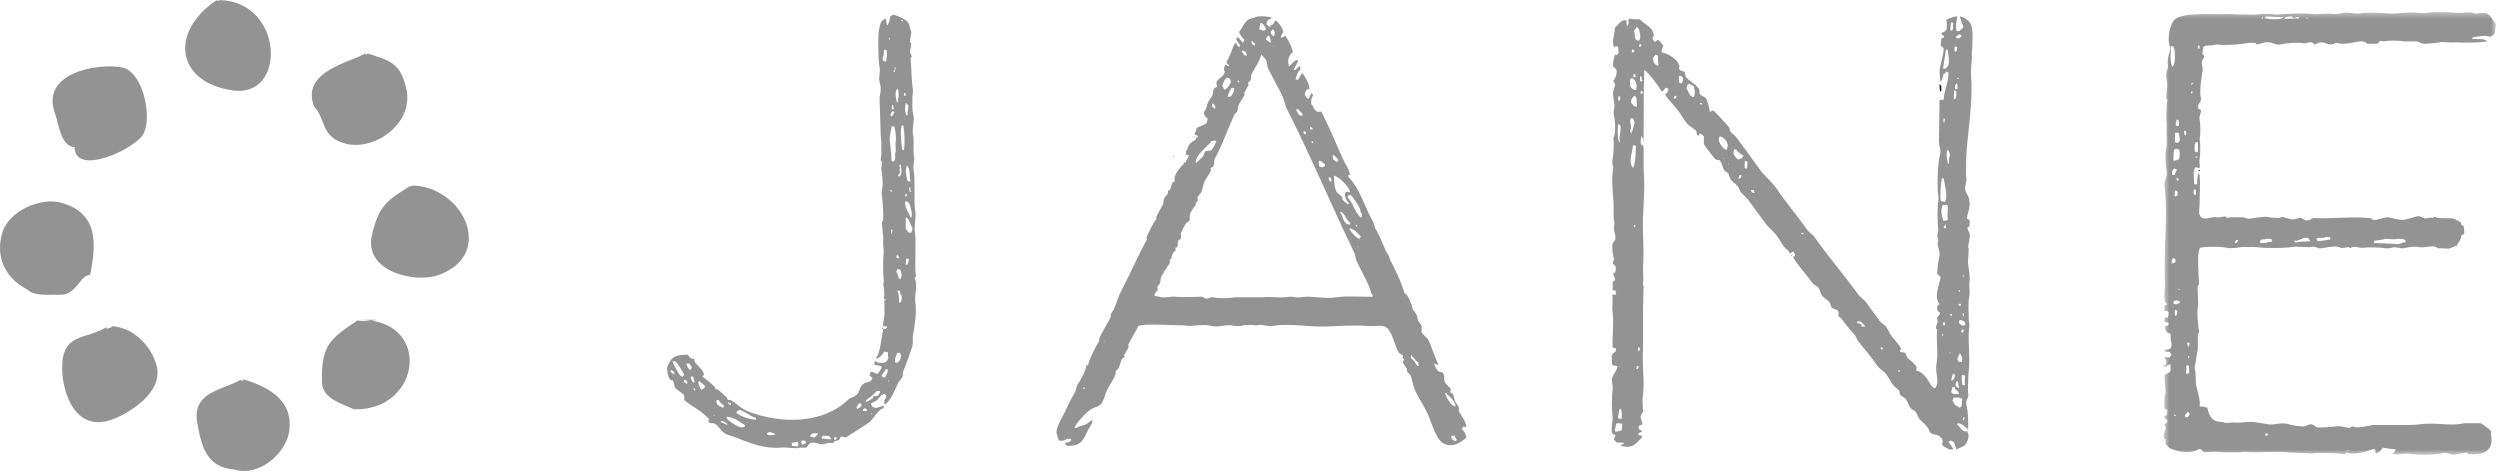 <?xml version="1.0" encoding="UTF-8"?>
<svg width="412px" height="78px" viewBox="0 0 412 78" version="1.1" xmlns="http://www.w3.org/2000/svg" xmlns:xlink="http://www.w3.org/1999/xlink">
    <!-- Generator: Sketch 41.2 (35397) - http://www.bohemiancoding.com/sketch -->
    <title>jane</title>
    <desc>Created with Sketch.</desc>
    <defs>
        <polygon id="path-1" points="55.357 73.344 55.357 0.358 0.572 0.358 0.572 73.344 55.357 73.344"></polygon>
    </defs>
    <g id="Page-1" stroke="none" stroke-width="1" fill="none" fill-rule="evenodd">
        <g id="jane" transform="translate(0, -1)">
            <path d="M362.3,29.056 C362.334,29.091 362.365,29.124 362.399,29.158 L362.495,29.253 C362.543,29.033 362.579,29.146 362.495,28.961 C362.394,29.04 362.474,28.996 362.3,29.056" id="Fill-1" fill="#061B2B"></path>
            <path d="M356.596,61.207 L356.596,61.402 L356.697,61.402 C356.632,61.234 356.678,61.307 356.596,61.207" id="Fill-3" fill="#061B2B"></path>
            <path d="M193.496,26.799 L193.301,26.799 C193.453,26.919 193.38,26.956 193.496,26.799" id="Fill-5" fill="#061B2B"></path>
            <path d="M150.161,39.381 C150.003,39.325 149.929,39.3 149.669,39.284 C149.553,39.038 149.535,38.915 149.274,38.791 C149.289,37.945 149.242,37.675 149.274,36.825 C149.447,36.888 149.372,36.843 149.474,36.923 C149.915,37.299 150.003,38.026 150.355,38.497 C150.352,38.982 150.273,39.082 150.161,39.381 L150.161,39.381 Z M149.572,44.591 L149.177,44.591 L149.274,44.493 C149.274,44.142 149.298,43.829 149.377,43.609 C149.6,43.64 149.617,43.654 149.766,43.707 C149.748,44.204 149.65,44.216 149.572,44.591 L149.572,44.591 Z M149.177,34.17 C149.404,34.194 149.456,34.189 149.572,34.268 C150.097,34.52 150.018,35.547 150.258,35.841 L150.258,36.825 L150.064,36.825 C149.628,35.781 149.018,35.062 149.177,34.17 L149.177,34.17 Z M148.982,25.716 L148.684,25.716 C148.605,25.119 148.29,22.363 148.587,21.884 L148.587,21.687 L148.885,21.687 C149.07,22.956 149.154,24.414 148.982,25.716 L148.982,25.716 Z M148.392,50.785 L148.392,50.882 L148.198,50.882 C148.105,50.36 148.234,49.545 147.9,49.013 L147.9,48.916 L148.295,48.916 C148.313,49.348 148.383,49.482 148.587,49.703 C148.605,50.175 148.634,50.574 148.392,50.785 L148.392,50.785 Z M148.49,59.732 C148.453,60.216 148.259,60.557 147.9,60.713 C147.8,60.795 147.877,60.751 147.705,60.813 C147.603,60.735 147.678,60.775 147.506,60.713 C147.456,59.89 147.641,59.754 147.9,59.141 L148.295,59.141 C148.379,59.325 148.435,59.401 148.49,59.632 C148.569,59.693 148.514,59.636 148.49,59.732 L148.49,59.732 Z M147.116,27.683 L146.917,27.485 C146.917,26.178 146.671,24.737 146.623,24.046 C146.563,23.249 146.944,22.318 146.917,21.782 C147.08,21.817 147.246,21.85 147.408,21.884 C147.626,22.794 147.739,23.83 147.603,24.537 C147.496,25.089 147.762,25.913 147.506,26.306 C147.544,26.977 147.617,27.508 147.116,27.683 L147.116,27.683 Z M146.721,32.499 L146.721,32.302 C146.888,32.367 146.818,32.322 146.917,32.401 L147.014,32.401 L147.014,32.599 C146.917,32.564 146.818,32.533 146.721,32.499 L146.721,32.499 Z M147.014,39.479 L146.818,39.479 C146.824,39.175 146.851,38.975 146.917,38.791 C146.982,38.823 147.046,38.856 147.116,38.889 C147.08,39.086 147.046,39.284 147.014,39.479 L147.014,39.479 Z M146.526,63.959 C146.526,63.959 146.423,63.975 146.423,63.664 L146.526,63.664 L146.526,63.959 Z M145.932,62.976 L145.932,63.173 C145.639,63.188 145.659,63.246 145.542,63.173 C145.302,63.045 145.472,63.218 145.343,62.976 L145.244,62.976 C145.44,62.558 145.815,62.226 146.029,61.796 C146.131,61.83 146.23,61.861 146.327,61.893 C146.305,62.385 146.169,62.696 145.932,62.976 L145.932,62.976 Z M146.623,7.332 L146.623,7.628 C146.54,7.529 146.474,7.359 146.423,7.233 L146.623,7.332 Z M147.116,19.326 C147.213,19.359 147.31,19.39 147.408,19.424 C147.326,19.679 147.177,19.925 147.014,20.113 C146.902,20.273 146.888,20.093 146.721,20.015 C146.797,19.572 146.917,19.597 147.116,19.326 L147.116,19.326 Z M147.014,18.244 L147.213,18.342 C147.213,18.611 147.213,18.794 147.31,18.931 L147.31,19.031 L147.014,19.031 C146.955,18.673 146.972,18.639 147.014,18.244 L147.014,18.244 Z M147.31,12.544 C147.376,12.577 147.441,12.606 147.506,12.641 L147.506,12.838 C147.163,12.761 147.213,12.882 147.31,12.544 L147.31,12.544 Z M147.603,12.148 L147.603,12.444 L147.506,12.444 C147.473,12.346 147.441,12.249 147.408,12.148 L147.603,12.148 Z M147.997,15.689 C148.096,16.113 148.174,16.956 147.997,17.262 L147.997,17.852 L147.803,17.852 C147.654,17.1 147.426,16.448 147.803,15.689 L147.997,15.689 Z M147.705,43.411 C147.733,43.186 147.748,43.166 147.803,43.017 C148.076,43.133 147.985,43.029 148.096,43.314 L148.198,43.314 C148.133,43.482 148.174,43.411 148.096,43.509 L148.096,43.609 C147.868,43.537 147.877,43.507 147.705,43.411 L147.705,43.411 Z M147.9,45.376 L148.295,45.376 L148.392,45.476 C148.505,45.88 148.722,46.391 148.49,46.754 L148.49,46.95 L148.295,46.95 C148.193,46.871 148.267,46.913 148.096,46.853 C148.021,46.5 147.915,46.006 147.705,45.771 C147.775,45.543 147.807,45.55 147.9,45.376 L147.9,45.376 Z M148.392,28.664 C148.3,28.466 148.41,28.599 148.198,28.566 C148.216,28.311 148.24,28.233 148.295,28.075 C148.359,28.109 148.426,28.142 148.49,28.175 C148.528,29.011 148.702,29.628 148.295,30.04 C148.18,30.201 148.17,30.02 147.997,29.943 C148.076,29.607 148.221,29.73 148.295,29.55 C148.477,29.091 148.026,29.011 148.392,28.664 L148.392,28.664 Z M148.587,4.48 L148.788,4.48 L148.788,4.285 L148.587,4.285 L148.587,4.48 Z M148.982,16.476 C149.043,16.303 149,16.378 149.079,16.278 C149.21,16.518 149.034,16.348 149.274,16.476 L149.274,16.771 L148.982,16.771 C148.968,16.488 148.912,16.627 148.982,16.476 L148.982,16.476 Z M149.669,18.342 C149.669,18.767 149.693,19.117 149.572,19.326 L149.572,20.015 L149.377,20.015 C149.056,19.154 149.154,18.719 149.274,17.949 C149.404,18.08 149.539,18.212 149.669,18.342 L149.669,18.342 Z M149.474,32.99 C149.431,33.193 149.447,33.181 149.377,33.286 L149.377,33.386 L149.177,33.386 C149.196,33.131 149.219,33.05 149.274,32.893 L149.474,32.99 Z M150.064,30.827 L149.967,30.925 C149.739,30.895 149.721,30.882 149.572,30.827 C149.362,29.979 149.099,29.09 149.474,28.272 C150.068,28.742 149.818,30.006 150.064,30.827 L150.064,30.827 Z M150.161,32.499 L150.161,32.599 L149.967,32.599 C149.929,32.564 149.897,32.533 149.863,32.499 L149.863,31.912 L150.064,31.912 C150.049,32.35 149.933,32.369 150.161,32.499 L150.161,32.499 Z M144.952,65.826 C144.85,66.05 144.78,66.04 144.656,66.22 C144.396,66.255 144.132,66.285 143.87,66.318 L143.87,66.613 C143.542,66.81 143.211,67.005 142.887,67.203 L142.688,67.203 L142.688,67.005 C143.291,66.473 143.992,66.111 144.46,65.433 L145.049,65.433 C145.026,65.662 145.031,65.711 144.952,65.826 L144.952,65.826 Z M143.671,69.172 L143.773,69.172 C143.648,69.455 143.635,69.261 143.476,69.072 C143.648,69.134 143.574,69.089 143.671,69.172 L143.671,69.172 Z M142.887,68.677 C142.715,68.74 142.79,68.695 142.688,68.777 C142.442,68.764 142.325,68.763 142.2,68.677 C142.119,68.616 142.171,68.675 142.2,68.579 C142.311,68.359 142.338,68.43 142.493,68.285 C142.72,68.357 142.711,68.386 142.887,68.479 L142.887,68.677 Z M141.41,68.285 L141.41,68.382 C141.22,68.427 141.284,68.339 141.217,68.285 C141.039,68.004 141.35,67.925 141.509,67.498 L141.805,67.498 L142.001,67.695 C141.889,68.055 141.785,68.182 141.41,68.285 L141.41,68.285 Z M137.775,73.396 C137.669,73.469 137.682,73.457 137.479,73.497 L137.479,73.101 L137.775,73.005 L137.874,73.101 C137.831,73.302 137.849,73.292 137.775,73.396 L137.775,73.396 Z M136.987,73.396 C136.503,73.412 136.234,73.298 135.514,73.298 C135.482,73.265 135.449,73.234 135.412,73.202 C135.487,72.891 135.476,72.995 135.613,72.806 C136.062,72.817 136.345,72.868 136.592,72.806 C136.702,72.966 136.853,73.155 136.987,73.298 L136.987,73.396 Z M134.233,73.101 C133.964,73.071 133.718,73.032 133.546,72.904 L133.449,72.904 C133.574,72.667 133.768,72.601 133.941,72.412 L134.725,72.412 L134.823,72.511 C134.628,72.71 134.433,72.904 134.233,73.101 L134.233,73.101 Z M132.762,73.986 C132.738,74.071 132.78,74.096 132.464,74.183 C132.363,74.262 132.441,74.219 132.27,74.281 C132.205,74.216 132.139,74.15 132.075,74.086 L132.075,73.593 C132.27,73.615 132.094,73.685 132.27,73.593 C132.638,73.612 132.618,73.542 132.762,73.789 L132.859,73.789 C132.826,73.855 132.796,73.921 132.762,73.986 L132.762,73.986 Z M131.486,74.576 C131.155,74.545 130.826,74.51 130.501,74.478 L130.501,73.986 C130.826,73.921 131.155,73.855 131.486,73.789 C131.522,73.992 131.509,73.978 131.577,74.086 C131.558,74.339 131.536,74.421 131.486,74.576 L131.486,74.576 Z M127.747,72.609 C127.478,72.67 127.182,72.773 127.061,72.71 C126.792,72.707 126.606,72.703 126.467,72.609 C126.388,72.509 126.435,72.588 126.368,72.412 C126.496,72.349 126.573,72.308 126.666,72.218 C126.996,72.235 127.255,72.27 127.451,72.412 C127.549,72.447 127.65,72.478 127.747,72.511 L127.747,72.609 Z M124.6,70.154 C123.295,70.128 122.21,69.613 121.355,69.072 C121.438,68.655 121.518,68.713 121.849,68.579 C122.084,68.379 123.903,69.789 124.6,69.855 L124.6,70.154 Z M122.735,71.333 C122.46,71.393 122.269,71.5 122.145,71.43 C121.505,71.343 119.986,70.325 119.785,69.956 C119.694,69.767 119.744,69.884 119.785,69.661 C121.165,69.825 121.773,70.483 122.735,71.035 L122.735,71.333 Z M120.375,72.218 C120.542,72.279 120.469,72.235 120.571,72.314 C120.399,72.251 120.472,72.296 120.375,72.218 L120.375,72.218 Z M118.802,70.546 L118.802,70.351 C119.178,70.4 119.489,70.506 119.685,70.74 C119.971,70.862 119.763,70.776 119.882,71.035 C119.471,70.88 119.132,70.734 118.802,70.546 L118.802,70.546 Z M118.111,66.908 L118.409,66.908 C118.63,67.263 118.91,67.597 119.29,67.796 C119.238,68.062 119.276,68.073 119.193,68.184 C119.156,68.254 118.427,67.816 118.212,67.695 C118.083,67.384 118.016,67.223 118.111,66.908 L118.111,66.908 Z M119.981,67.3 C120.209,67.364 120.287,67.414 120.469,67.498 L120.469,67.796 C120.186,67.685 120.241,67.611 119.981,67.498 L119.981,67.3 Z M117.618,69.561 L117.722,69.561 L117.722,69.363 L117.618,69.363 L117.618,69.561 Z M115.557,65.236 C115.334,64.81 115.12,64.482 115.065,63.859 L115.357,63.859 C115.594,64.183 115.965,64.257 116.147,64.646 L116.244,64.646 C116.105,64.978 115.877,65.093 115.557,65.236 L115.557,65.236 Z M114.573,65.334 L114.379,65.334 C114.345,65.205 114.313,65.075 114.275,64.941 L114.573,65.136 L114.573,65.334 Z M114.081,63.859 C113.97,63.7 113.914,63.483 113.789,63.173 L113.983,63.072 C114.017,63.041 114.047,63.009 114.081,62.976 L114.275,63.173 C114.345,63.466 114.41,63.762 114.476,64.055 C114.169,63.996 114.233,64.039 114.081,63.859 L114.081,63.859 Z M113.096,60.91 L113.588,60.91 C113.701,61.085 113.835,61.265 113.983,61.402 C113.975,61.65 113.97,61.765 113.886,61.893 L113.886,61.994 C113.342,61.814 113.272,61.459 113.096,60.91 L113.096,60.91 Z M112.707,63.959 L112.707,63.565 C113.157,63.642 113.245,63.787 113.297,64.252 C112.929,64.183 112.947,64.109 112.707,63.959 L112.707,63.959 Z M112.507,63.072 C112.307,63.033 112.321,63.052 112.215,62.976 C111.917,62.833 110.9,60.954 110.835,60.519 C111.087,60.527 111.203,60.529 111.328,60.615 C111.671,60.784 112.549,62.285 112.707,62.68 C112.865,62.779 112.604,62.921 112.507,63.072 L112.507,63.072 Z M111.133,62.68 C110.832,62.574 110.774,62.44 110.543,62.285 L110.543,61.994 C110.961,62.073 110.896,62.167 111.133,62.385 L111.133,62.68 Z M146.029,11.168 C145.602,11.11 145.695,11.049 145.44,10.873 C145.571,10.308 145.733,9.818 145.639,9.298 C145.672,9.266 145.706,9.232 145.736,9.201 C145.964,9.232 145.979,9.245 146.131,9.298 C146.271,10.058 146.09,10.343 146.029,11.168 L146.029,11.168 Z M150.751,46.95 C150.793,46.597 150.699,46.695 150.945,46.655 C150.653,44.048 151.08,41.225 150.751,39.086 C150.638,38.358 151.006,36.688 150.848,35.841 C150.529,34.11 150.909,30.776 150.556,28.962 C150.434,28.356 150.726,27.418 150.653,26.993 C150.414,25.672 150.714,24.454 150.453,23.063 C150.287,22.157 150.737,20.821 150.556,20.113 C150.319,19.198 150.355,18.829 150.355,17.163 C150.355,16.775 150.495,16 150.453,15.785 C150.207,14.37 150.213,12.259 150.064,10.675 C150.039,10.427 150.301,10.444 150.258,10.281 C150.222,10.139 149.929,9.684 149.967,9.495 C149.971,9.466 150.213,8.356 150.161,8.12 C150.097,8.052 150.032,7.989 149.967,7.922 C149.912,7.571 150.255,6.478 150.161,6.153 C150.116,5.984 149.878,5.36 149.863,5.17 C149.743,4.266 147.997,3.655 147.213,3.4 C147.08,3.528 146.897,3.611 146.721,3.695 C146.639,4.073 146.54,4.741 146.327,5.071 C146.295,5.104 146.262,5.137 146.23,5.17 C146.104,4.848 146.029,4.558 146.029,4.087 C145.064,4.288 145.069,4.997 144.85,5.956 C144.665,6.785 144.703,10.888 144.952,12.052 C145.139,12.927 144.735,13.818 144.952,14.507 C145.217,15.361 145.18,15.972 144.952,17.065 C145.019,19.193 145.083,21.325 145.146,23.455 C145.286,24.201 145.236,25.24 145.244,26.403 C145.25,26.735 145.101,27.307 145.146,27.485 L145.343,27.584 C145.31,28.009 145.277,28.437 145.244,28.862 C145.305,29.192 145.537,31.091 145.44,31.714 C145.426,31.828 145.217,32.749 145.343,33.286 C145.496,33.928 145.612,37.005 145.542,37.318 C145.478,37.381 145.408,37.448 145.343,37.513 C145.347,38.859 145.648,39.928 145.542,40.756 C145.463,41.342 145.686,42.103 145.639,42.527 C145.557,43.303 145.52,44.537 145.542,45.771 C145.551,46.585 145.769,47.348 145.542,47.834 C145.668,48.292 145.871,49.703 145.639,50.098 C145.761,50.348 145.742,50.311 146.029,50.39 C145.928,50.466 145.941,50.454 145.736,50.49 C145.742,51.22 145.858,53.63 145.542,54.128 L145.542,54.815 C145.812,54.77 145.826,54.699 146.029,54.815 L146.23,54.815 C146.164,54.985 146.21,54.912 146.131,55.013 C145.984,55.259 145.923,55.214 145.542,55.211 C145.282,56.526 145.078,59.136 144.362,60.026 L144.362,60.126 C144.949,60.048 145.482,59.36 145.736,58.945 C145.964,58.966 146.015,58.964 146.131,59.043 L146.327,59.043 C146.335,59.423 146.305,59.723 146.423,59.928 C146.341,60.197 146.207,60.437 146.029,60.615 C145.659,60.923 144.53,60.839 144.261,60.519 L144.164,60.519 C144.154,60.797 144.125,60.939 144.066,61.106 C144.43,61.237 144.823,61.173 145.049,61.303 L145.343,61.402 C145.241,61.901 144.893,62.203 144.656,62.582 C144.251,62.552 144.08,62.494 143.87,62.285 L143.476,62.285 C143.411,62.483 143.346,62.68 143.281,62.877 C143.448,63.013 143.578,63.153 143.773,63.27 C143.499,64.194 142.998,63.796 142.297,64.252 C141.73,64.623 141.67,65.548 141.217,66.023 C140.793,66.463 140.165,66.485 139.837,66.81 C135.64,70.923 128.597,70.893 123.225,68.777 C122.283,68.406 121.378,67.528 120.571,67.005 C120.381,66.884 120.078,66.96 119.882,66.81 L119.785,66.512 C119.188,66.023 118.691,65.385 118.111,65.136 C117.989,64.957 118.065,65.151 117.916,65.236 C117.869,65.014 117.831,65.127 117.916,64.941 C117.86,64.712 115.994,63.173 115.752,63.072 C115.845,62.732 115.691,62.896 116.05,62.877 C115.886,61.836 114.962,61.337 114.476,60.615 C114.442,60.453 114.41,60.289 114.379,60.126 L113.983,60.126 C113.78,59.981 113.435,59.66 113.297,59.436 C112.266,59.51 111.318,59.486 110.641,60.223 C110.525,60.352 110.075,61.118 109.953,61.503 C109.852,61.811 110.033,61.857 109.953,61.994 C109.963,62.513 110.164,63.276 110.446,63.565 C110.557,63.681 110.841,63.629 110.938,63.762 C111.035,64.123 111.133,64.482 111.23,64.844 C111.574,65.358 112.358,65.632 112.707,66.121 C112.856,66.331 112.671,66.646 112.805,66.908 C112.956,67.218 115.014,68.524 115.557,68.874 C115.691,68.963 116.792,69.953 116.834,70.053 C116.801,70.218 116.769,70.382 116.737,70.546 C116.95,70.835 117.475,70.657 117.819,70.841 C118.366,71.132 118.797,71.936 119.29,72.314 C119.832,72.732 120.873,72.909 121.556,73.202 C123.394,73.992 126.229,75.007 128.631,74.773 C129.911,74.648 130.747,75.025 131.875,74.773 L132.859,74.773 C133.169,74.576 133.212,74.117 133.643,73.986 C134.187,73.825 134.847,74.098 135.12,74.183 C135.659,74.347 136.201,74.044 136.499,73.986 L137.382,73.986 L137.382,73.789 C137.678,73.691 137.971,73.593 138.267,73.497 C138.388,73.423 138.464,73.059 138.561,73.005 C138.889,72.809 139.182,73.241 139.544,73.005 C140.515,72.363 142.25,71.302 143.18,70.646 C143.946,70.102 144.794,68.321 145.639,68.285 L145.639,67.796 C145.305,67.953 144.437,68.336 144.164,68.184 C143.676,68.102 143.63,67.897 143.476,67.498 C143.666,67.376 144.353,67.093 144.46,67.005 C144.934,66.613 145.022,66.137 145.736,65.923 C145.83,66.014 145.91,66.06 146.029,66.121 C146.015,66.574 145.964,66.692 145.736,66.908 L145.736,67.695 C146.702,67.275 147.506,65.173 147.997,64.156 C148.143,63.859 148.55,63.464 148.684,63.173 C148.871,62.776 148.713,62.476 148.885,62.089 C149.488,60.735 149.933,59.259 150.355,58.061 C150.529,57.572 150.362,56.775 150.453,56.292 C150.793,54.539 151.085,52.259 150.848,50.882 C150.653,49.743 151.298,47.804 150.751,46.95 L150.751,46.95 Z" id="Fill-7" fill="#939393"></path>
            <path d="M145.44,55.211 L145.542,55.211 C145.501,55.007 145.515,55.019 145.44,54.916 L145.44,55.211 Z" id="Fill-9" fill="#061B2B"></path>
            <path d="M239.985,73.691 C239.33,73.648 239.172,73.205 239.194,72.806 L239.687,72.806 C239.798,73.074 239.897,73.086 239.985,73.396 L240.083,73.396 L239.985,73.691 Z M238.119,65.826 L238.21,65.826 L238.313,65.728 C238.819,66.455 239.77,66.859 239.881,67.99 C239.01,67.871 238.433,66.531 238.119,65.826 L238.119,65.826 Z M233.786,61.303 L233.592,61.303 C233.271,60.922 232.962,60.272 232.51,60.026 C232.533,59.644 232.538,59.764 232.51,59.436 C232.952,59.849 233.296,60.464 233.786,60.813 C233.739,61.039 233.772,60.959 233.786,61.303 L233.786,61.303 Z M226.227,49.901 C224.592,49.946 221.983,49.725 220.227,49.998 C218.167,50.317 215.891,49.659 214.327,49.998 C213.778,50.117 212.934,49.843 212.557,49.901 C210.7,50.189 209.309,49.792 208.232,49.998 L203.412,49.998 C202.624,50.162 200.808,50.211 199.972,49.998 C199.419,49.856 199.249,50.332 198.696,50.192 C198.598,50.17 198.205,49.901 198.106,49.901 C196.501,49.901 194.979,50.028 193.681,49.901 C192.973,49.831 191.645,50.183 191.124,49.901 C190.645,49.885 190.569,49.8 190.241,49.703 C190.335,49.214 190.651,49.048 190.832,48.722 C190.864,48.659 190.672,48.515 190.733,48.327 C190.794,48.127 191.055,47.872 191.124,47.737 C191.315,47.39 191.18,47.105 191.324,46.754 C191.672,45.898 192.489,44.891 192.797,44.296 L192.797,43.707 L192.994,43.707 C193.149,43.449 193.033,43.178 193.19,42.917 C193.283,42.768 193.45,42.546 193.585,42.33 L193.781,42.33 L193.681,41.839 C193.781,41.806 193.877,41.774 193.979,41.739 C194.184,41.412 193.997,41.005 194.174,40.66 C194.304,40.562 194.435,40.463 194.569,40.365 C194.792,39.933 194.471,39.704 194.666,39.284 C194.819,38.94 195.215,38.154 195.451,37.811 C195.58,37.622 195.951,37.554 196.039,37.317 C196.124,37.095 195.991,36.642 196.138,36.236 C196.322,35.731 196.817,35.078 197.121,34.662 L197.026,34.564 C197.09,34.33 197.344,34.133 197.419,33.973 C197.385,33.842 197.354,33.712 197.322,33.583 C197.437,33.295 197.875,32.909 198.008,32.599 C198.282,31.952 198.218,31.542 198.501,30.924 C198.76,30.354 199.355,29.623 199.583,29.056 C199.551,28.961 199.513,28.862 199.486,28.764 C199.568,28.608 199.89,28.578 199.972,28.369 C200.181,27.871 200.01,27.431 200.27,26.993 C201.263,25.323 202.396,22.111 203.412,19.916 C203.5,19.734 203.83,19.504 203.905,19.326 C204.072,18.931 203.932,18.711 204.105,18.342 C204.333,17.85 204.853,17.13 205.084,16.672 L205.084,16.278 C205.242,15.902 205.618,15.35 205.777,15 L205.673,14.705 C205.752,14.538 206.1,14.263 206.172,14.114 L206.172,13.428 C206.576,12.483 207.671,11.037 207.837,9.987 C208.083,10.185 208.606,10.784 208.724,11.067 C208.788,11.427 208.854,11.79 208.919,12.148 C209.642,13.589 210.356,14.975 211.083,16.278 C211.593,17.192 211.681,18.18 212.165,19.129 C216.078,26.828 219.642,35.349 223.176,42.625 C223.407,43.098 223.345,43.504 223.566,44.002 C224.145,45.307 225.089,46.877 225.635,48.229 C225.872,48.816 225.895,49.237 226.227,49.703 L226.227,49.901 Z M199.68,24.242 C199.931,24.23 200.043,24.229 200.172,24.142 C200.27,24.21 200.367,24.275 200.464,24.339 C200.299,24.701 199.951,25.375 199.68,25.716 C199.401,25.891 198.832,25.788 198.598,26.012 C198.436,26.167 198.436,26.515 198.301,26.699 C198.027,27.074 197.541,27.427 197.218,27.779 L197.026,27.779 C197.114,26.367 198.966,25.211 199.68,24.242 L199.68,24.242 Z M199.778,18.047 C200.084,18.158 200.071,18.256 200.27,18.442 L200.27,18.931 L199.778,18.639 L199.778,18.047 Z M202.136,13.82 L202.531,13.82 C202.656,14.022 202.739,14.045 202.824,14.312 C202.967,14.627 202.406,15.336 202.136,15.591 C202.038,15.668 201.868,15.736 201.747,15.785 C201.658,15.577 201.589,15.35 201.449,15.197 C201.532,14.584 201.817,14.191 202.136,13.82 L202.136,13.82 Z M203.315,15.491 L203.412,15.591 C203.379,16.302 203.096,16.346 202.926,16.868 C202.651,16.921 202.643,16.887 202.531,16.965 L202.336,16.965 C202.388,16.369 202.698,15.946 202.926,15.491 L203.315,15.491 Z M204.002,14.215 L204.202,14.412 L204.202,14.607 C204.031,14.542 204.105,14.588 204.002,14.507 C203.915,14.319 203.965,14.436 204.002,14.215 L204.002,14.215 Z M204.693,9.396 L204.792,9.396 L204.792,9.298 C205.093,9.405 205.144,9.538 205.38,9.69 C205.413,9.856 205.446,10.019 205.479,10.185 C204.889,10.115 205.023,9.872 204.693,9.594 L204.693,9.396 Z M206.267,7.724 C206.584,7.852 206.606,8.039 206.858,8.216 C206.792,8.386 206.839,8.314 206.76,8.414 L206.76,8.511 C206.323,8.37 206.213,8.078 206.267,7.724 L206.267,7.724 Z M207.74,4.777 C208.321,4.895 208.307,5.309 208.626,5.659 C208.542,5.996 208.575,5.91 208.329,6.053 C208.246,6.15 207.971,5.905 207.546,5.856 C207.554,5.329 207.647,5.145 207.74,4.777 L207.74,4.777 Z M209.116,6.84 C209.344,7.302 209.438,7.488 209.411,8.022 C208.965,7.906 209.01,7.681 208.626,7.527 C208.664,7.327 208.65,7.339 208.724,7.232 C208.831,7.003 208.913,6.961 209.116,6.84 L209.116,6.84 Z M209.903,8.511 C209.983,8.613 209.94,8.535 209.999,8.707 C209.801,8.618 209.936,8.73 209.903,8.511 L209.903,8.511 Z M209.708,5.856 C209.876,5.921 209.805,5.877 209.903,5.956 C210.071,6.148 210.173,6.494 209.999,6.743 L209.999,6.938 L209.805,6.938 C209.708,6.84 209.609,6.743 209.513,6.644 C209.475,6.417 209.465,6.399 209.411,6.251 C209.533,6.14 209.624,6.002 209.708,5.856 L209.708,5.856 Z M213.736,18.931 C213.812,18.783 214.428,19.586 214.624,19.718 L214.624,20.113 C213.9,20.043 213.964,19.66 213.64,19.226 C213.676,19.024 213.663,19.038 213.736,18.931 L213.736,18.931 Z M214.819,22.668 L215.111,22.668 C215.176,22.838 215.133,22.766 215.214,22.866 L215.214,23.16 C214.987,23.086 214.991,23.058 214.819,22.963 L214.819,22.668 Z M215.9,21.884 C216.03,21.946 216.161,22.014 216.296,22.079 L216.296,22.373 C216.161,22.341 216.03,22.306 215.9,22.274 L215.9,21.884 Z M216.393,24.438 L216.489,24.537 L216.393,24.537 C216.289,24.616 216.37,24.572 216.198,24.634 L216.198,24.537 C216.105,24.346 216.155,24.465 216.198,24.242 C216.434,24.372 216.268,24.196 216.393,24.438 L216.393,24.438 Z M217.377,27.485 C217.924,27.573 218,27.831 218.356,28.075 L218.356,28.369 C218.139,28.432 218.097,28.444 217.967,28.566 C217.595,28.532 217.6,28.492 217.377,28.369 C217.352,27.936 217.289,27.784 217.377,27.485 L217.377,27.485 Z M219.243,30.237 C219.299,30.361 219.358,30.535 219.439,30.63 C219.401,30.835 219.415,30.82 219.34,30.924 L219.243,31.024 L219.243,30.924 C219.035,30.755 218.983,30.589 218.951,30.237 L219.243,30.237 Z M220.519,27.29 C220.483,27.492 220.497,27.478 220.423,27.584 C220.32,27.664 220.397,27.62 220.227,27.683 C220.088,27.536 219.905,27.395 219.735,27.29 C219.68,27.035 219.637,26.854 219.637,26.503 C220.101,26.663 220.218,26.986 220.519,27.29 L220.519,27.29 Z M222.489,32.695 C222.26,32.673 222.21,32.677 222.093,32.599 C221.788,32.657 221.856,32.614 221.698,32.793 C221.508,33.098 221.815,34.158 222.288,34.367 C222.252,34.569 222.266,34.558 222.19,34.662 L222.093,34.761 L222.093,34.662 C222.033,34.634 221.237,33.913 221.212,33.876 L221.212,33.481 C220.915,33.22 220.623,32.958 220.325,32.695 C219.924,32.081 219.833,30.895 219.833,29.943 C220.608,30.062 222.424,31.819 222.489,32.695 L222.489,32.695 Z M223.37,38.004 C223.542,38.067 223.467,38.023 223.566,38.102 L223.668,38.102 L223.668,38.3 L223.473,38.3 L223.37,38.004 Z M221.997,37.905 C221.337,37.624 221.346,36.661 220.915,36.136 L220.915,35.841 C221.643,36.189 221.856,37.243 222.489,37.71 L222.489,38.004 C222.237,37.995 222.121,37.993 221.997,37.905 L221.997,37.905 Z M223.862,41.642 C223.77,41.816 223.829,41.752 223.668,41.642 L223.862,41.642 Z M222.387,38.594 C223.413,38.954 223.613,39.304 224.258,39.97 C224.165,40.208 224.149,40.127 224.061,40.365 C223.534,40.314 222.456,39.093 222.387,38.594 L222.387,38.594 Z M224.061,35.252 C224.313,35.786 224.034,35.815 224.452,36.236 C224.452,36.505 224.452,36.687 224.354,36.825 L224.258,36.923 L224.258,36.825 C223.375,36.219 222.86,34.119 222.093,33.583 C222.128,33.353 222.139,33.337 222.19,33.188 L222.683,33.188 C223.118,33.769 223.745,34.593 224.061,35.252 L224.061,35.252 Z M181.886,57.079 C181.974,57.168 182.021,57.247 182.081,57.373 C181.929,57.237 181.97,57.31 181.886,57.079 L181.886,57.079 Z M178.738,65.136 C178.414,65.002 178.537,65.109 178.543,64.844 L178.738,64.844 L178.738,65.136 Z M241.164,71.333 C241.302,71.255 241.336,71.343 241.559,71.43 C241.59,71.396 241.623,71.366 241.657,71.333 C241.508,70.164 240.672,69.469 240.374,68.579 C240.407,68.479 240.444,68.381 240.477,68.285 C240.356,67.897 239.956,67.444 239.784,67.102 C239.687,66.747 239.59,66.383 239.493,66.023 C239.405,65.865 239.051,65.75 239.001,65.628 C239.034,65.464 239.065,65.301 239.097,65.136 C238.921,64.762 238.296,64.386 238.119,63.959 C237.873,63.377 238.119,62.939 237.821,62.483 C237.659,62.24 237.272,62.357 237.032,62.189 C236.791,62.018 236.405,61.245 236.344,60.91 C236.706,60.978 236.766,61.076 237.032,61.207 L237.032,61.106 C237.032,61.106 236.405,59.505 236.247,59.141 C235.903,58.345 235.825,57.784 235.359,56.979 C235.124,56.567 234.46,56.173 234.279,55.703 L234.279,54.716 C234.176,54.39 233.825,54.104 233.689,53.834 C233.624,53.539 233.559,53.241 233.493,52.949 C233.335,52.637 233.039,52.216 232.803,51.964 L232.803,51.864 C232.756,51.408 232.282,50.267 231.922,49.703 C231.755,49.539 231.594,49.375 231.432,49.211 C230.895,47.345 229.903,45.37 228.974,43.608 C229.081,43.266 228.556,42.713 228.385,42.33 C227.813,41.022 227.325,39.743 226.616,38.594 C226.518,38.267 226.421,37.939 226.323,37.612 C224.908,35.207 224.121,32.042 222.19,30.141 C222.252,29.727 222.173,29.843 222.489,29.846 C222.307,28.771 221.68,28.034 221.309,27.19 C220.122,24.514 219.071,21.972 217.772,19.424 C217.553,19.356 217.344,19.444 217.176,19.424 C216.584,19.352 216.477,18.467 216.094,18.147 C216.053,17.673 216.081,17.141 216.393,16.771 L216.296,16.476 L216.094,16.376 C215.975,16.645 215.837,17.011 215.702,17.262 C215.168,17.153 215.292,16.895 215.014,16.572 C215.07,16.079 215.231,16.032 215.407,15.689 L215.802,15.689 C215.761,14.655 215.138,13.861 214.72,13.13 L214.526,13.13 C214.327,13.458 214.131,13.788 213.932,14.114 L213.542,14.114 C213.538,13.481 214.034,12.647 214.327,12.444 C214.303,12.216 214.307,12.165 214.228,12.052 L214.228,11.854 C213.964,11.986 213.673,12.336 213.444,12.544 L213.245,12.544 C213.344,11.905 213.668,11.764 213.837,11.265 C213.913,11.164 213.872,11.239 213.932,11.067 C213.868,11.002 213.803,10.936 213.736,10.873 C213.176,11.016 212.854,11.612 212.462,11.951 C212.09,11.06 212.362,10.092 213.049,9.594 C212.934,8.625 212.284,7.692 211.87,6.938 C211.448,7.026 211.508,7.156 211.083,7.232 C211.122,6.803 211.244,6.578 211.478,6.348 C211.426,5.571 210.828,4.914 210.396,4.48 C210.288,4.405 210.301,4.419 210.101,4.382 C210.012,4.907 209.629,5.169 209.313,5.169 L209.411,5.463 C208.952,5.372 209.01,5.198 208.724,4.972 C208.738,4.331 209.192,4.08 209.513,4.087 L209.513,3.892 C209.057,3.718 206.973,3.483 206.658,3.99 C205.172,3.997 204.913,5.45 204.202,6.251 C204.239,6.608 204.846,7.412 205.084,7.527 C205.033,7.652 204.968,7.824 204.889,7.921 L204.792,8.022 C204.605,7.771 204.327,7.462 204.105,7.232 L204.105,7.136 C203.877,7.21 203.881,7.238 203.71,7.332 C203.794,7.976 204.517,8.245 204.299,8.707 C204.178,8.876 203.78,8.361 203.71,8.12 L203.514,8.12 C203.008,9.031 202.739,10.306 202.136,11.168 C202.206,11.548 202.201,11.548 202.531,11.657 L202.531,11.951 C202.165,11.861 202.26,11.776 201.941,11.657 C201.756,12.034 201.564,12.418 201.844,12.738 C201.76,13.792 200.711,13.77 200.464,14.607 C200.498,14.837 200.53,15.066 200.561,15.296 C200.502,15.398 200.145,15.457 200.074,15.591 C199.863,15.994 199.972,16.369 199.778,16.771 C199.619,17.089 199.239,17.534 199.09,17.852 C198.853,18.362 198.84,19.136 198.404,19.424 C198.408,20.06 198.616,20.269 198.993,20.505 C198.987,21.002 198.939,21.158 198.696,21.392 C198.529,21.538 197.62,21.893 197.218,22.079 C197.146,22.461 197.053,22.827 196.829,23.063 C196.969,23.295 197.114,23.213 197.322,23.355 C197.398,23.462 197.383,23.448 197.419,23.65 L197.121,23.65 L197.121,23.947 C196.926,24.07 196.161,24.579 196.039,24.734 C195.763,25.097 195.754,25.588 195.451,25.913 C195.441,26.619 195.438,26.517 195.944,26.6 C195.756,27.183 195.501,27.288 195.352,27.779 L195.061,27.779 L195.061,28.075 C194.426,28.541 193.798,29.53 193.585,30.141 L193.585,30.924 L193.289,31.024 C192.973,31.398 193.055,31.833 192.797,32.302 C192.698,32.336 192.602,32.369 192.503,32.401 L192.503,32.793 C192.381,33.074 192.052,33.355 191.915,33.583 C191.687,33.952 191.815,34.378 191.616,34.761 C191.283,35.407 190.861,36.064 190.535,36.825 C190.353,36.949 190.549,36.875 190.636,37.023 C190.26,37.293 189.174,39.496 188.965,40.068 C188.867,40.324 189.119,40.276 188.965,40.562 C187.369,43.461 186.301,46.056 184.834,48.819 C184.278,49.874 184.044,50.885 183.558,51.964 C183.381,52.356 182.931,52.708 183.065,53.147 C182.772,54.025 180.935,56.638 181.096,57.274 L181.096,57.373 C180.892,57.386 179.244,60.748 179.329,61.207 L179.035,61.207 C178.853,62.385 178.042,63.719 177.463,64.546 C177.397,64.844 177.331,65.136 177.262,65.433 C176.519,66.681 175.878,68.108 175.2,69.463 C174.89,70.084 173.772,71.964 174.217,72.609 C174.254,73.15 174.398,73.18 174.513,73.593 C175.033,73.697 175.516,73.609 175.888,73.298 C176.194,73.302 176.394,73.333 176.575,73.396 C176.455,73.77 175.972,74.013 175.693,73.888 C175.624,73.964 175.563,74.107 175.498,74.183 C175.631,74.303 175.768,74.333 175.888,74.478 C178.367,74.539 178.516,73.402 179.329,71.825 C179.573,71.351 180.038,70.836 180.015,70.351 L180.117,70.251 C179.532,70.348 179.501,70.636 179.133,70.84 C178.549,71.166 177.894,71.158 177.364,71.53 L177.066,71.53 C177.438,70.622 178.929,68.962 179.923,68.381 C180.488,68.05 181.269,67.955 181.589,67.4 C182.006,66.676 182.099,65.996 182.476,65.236 C182.853,64.473 183.539,63.511 183.849,62.68 L183.849,62.189 C183.874,62.137 184.22,61.826 184.244,61.795 C184.603,61.302 184.603,60.641 184.931,60.126 C185.067,60.026 185.196,59.928 185.326,59.828 L185.229,59.533 C185.437,59.152 185.842,58.591 186.013,58.158 C185.981,58.061 185.949,57.962 185.916,57.862 C186.361,56.853 187.16,55.772 187.588,54.716 C188.942,54.28 192.818,54.617 194.86,54.617 C195.255,54.617 195.79,54.745 196.039,54.716 C196.51,54.663 198.623,54.49 199.188,54.617 C199.406,54.669 200.353,54.848 200.561,54.815 C201.176,54.721 202.481,54.522 202.926,54.617 C203.222,54.681 203.95,54.821 204.397,54.716 C205.451,54.472 206.543,54.547 207.053,54.617 C207.284,54.587 207.512,54.554 207.74,54.522 C208.153,54.593 209.286,54.789 209.708,54.716 C212.522,54.237 215.751,54.912 218.356,54.815 C220.516,54.736 223.43,54.532 225.241,54.716 C226.383,54.836 227.585,54.55 228.188,54.815 C229.405,55.234 229.823,58.062 230.547,59.141 C230.686,59.348 231.087,59.434 231.233,59.632 C231.206,59.732 231.17,59.828 231.137,59.928 C231.188,60.068 231.363,60.204 231.432,60.324 C231.299,60.395 231.137,60.535 231.233,60.813 C231.317,61.045 231.715,61.47 231.82,61.697 C231.858,61.893 231.885,62.089 231.922,62.285 C232.083,62.453 232.245,62.613 232.409,62.779 C232.798,63.692 232.858,64.662 233.296,65.531 C233.885,66.704 234.692,67.922 235.262,69.171 C235.891,70.538 236.54,73.063 237.62,73.888 C239.051,74.973 240.653,74.049 241.657,73.101 C241.577,72.508 241.196,71.972 240.969,71.724 C241.024,71.418 240.981,71.486 241.164,71.333 L241.164,71.333 Z" id="Fill-11" fill="#939393"></path>
            <path d="M319.928,15.984 C319.948,15.249 319.975,15.058 319.632,14.902 C319.663,15.249 319.632,15.798 319.731,15.984 L319.827,16.081 L319.928,15.984 Z" id="Fill-13" fill="#061B2B"></path>
            <path d="M295.154,43.215 L295.251,43.215 C295.19,43.045 295.233,43.121 295.154,43.017 L295.154,43.215 Z" id="Fill-15" fill="#061B2B"></path>
            <path d="M323.858,54.225 C323.935,54.347 323.866,54.319 323.858,54.617 C323.412,54.642 323.429,54.728 323.172,54.521 C322.943,54.411 322.994,54.429 322.878,54.225 C322.803,54.102 322.867,54.131 322.878,53.833 L322.975,53.733 C323.259,53.769 323.396,53.798 323.565,53.931 C323.842,54.043 323.751,53.944 323.858,54.225 L323.858,54.225 Z M323.858,64.449 L323.76,64.449 L323.76,64.546 C323.533,64.475 323.542,64.446 323.369,64.352 C323.333,63.812 323.199,63.263 323.369,62.779 C323.569,62.817 323.56,62.805 323.662,62.876 L323.858,62.876 C323.834,63.558 323.694,63.92 323.858,64.449 L323.858,64.449 Z M323.662,70.154 C323.63,70.185 323.596,70.217 323.565,70.25 L323.467,70.154 C323.5,69.925 323.514,69.909 323.565,69.758 L323.76,69.758 C323.741,69.986 323.741,70.037 323.662,70.154 L323.662,70.154 Z M323.271,67.889 C323.152,68.113 323.101,68.086 322.878,68.184 C322.65,67.966 322.275,67.853 322.092,67.597 C321.934,67.375 322,67.266 321.797,67.102 C321.819,66.704 321.841,66.725 321.991,66.512 C322.334,66.608 322.7,66.385 323.073,66.613 C323.172,66.646 323.271,66.678 323.369,66.71 C323.366,67.141 323.268,67.883 323.271,67.889 L323.271,67.889 Z M321.6,65.628 C321.518,65.413 321.731,65.151 321.797,64.743 C321.945,64.798 321.959,64.815 322.185,64.844 L322.185,65.136 C322.436,65.292 322.664,65.424 322.779,65.728 L322.878,65.826 L322.779,65.923 C322.227,65.956 321.764,66.029 321.6,65.628 L321.6,65.628 Z M321.498,53.146 C321.448,52.995 321.429,52.981 321.401,52.751 L321.699,52.751 C321.656,52.952 321.676,52.941 321.6,53.046 L321.498,53.146 Z M321.303,59.24 L321.401,59.24 L321.401,59.043 L321.303,59.043 L321.303,59.24 Z M321.205,26.993 L321.205,27.976 L321.007,27.976 C320.816,27.028 320.728,26.351 320.909,25.716 C321.081,25.778 321.007,25.734 321.109,25.812 C321.286,26.027 321.448,26.684 321.205,26.993 L321.205,26.993 Z M321.007,37.218 C320.811,37.285 320.615,37.35 320.418,37.414 C320.319,37.335 320.393,37.378 320.221,37.317 C319.966,36.272 319.75,35.469 320.221,34.761 L320.811,34.761 C320.877,34.824 320.942,34.892 321.007,34.956 C321.002,36.029 320.872,36.665 321.007,37.218 L321.007,37.218 Z M320.714,38.594 L320.418,38.594 L320.319,38.497 C320.362,38.295 320.348,38.306 320.418,38.202 C320.518,38.122 320.445,38.165 320.615,38.102 L320.714,38.202 L320.714,38.594 Z M320.518,54.617 L320.319,54.617 L320.221,54.521 L320.221,54.128 L320.518,54.128 L320.518,54.617 Z M320.221,56.291 L320.026,56.291 C320.059,56.192 320.092,56.094 320.125,55.996 C320.254,56.047 320.194,56.031 320.221,56.094 L320.221,56.291 Z M320.026,30.337 C320.125,30.368 320.221,30.403 320.319,30.435 C320.468,31.178 320.895,33.173 320.714,33.678 C320.676,34.047 320.639,34.044 320.518,34.268 C320.092,34.239 320.111,34.176 319.828,34.073 C319.682,32.805 319.851,31.364 320.026,30.337 L320.026,30.337 Z M320.319,20.505 L320.518,20.602 C320.482,20.8 320.455,20.997 320.418,21.195 L320.319,21.195 C320.221,20.853 320.269,20.868 320.319,20.505 L320.319,20.505 Z M320.615,12.346 C320.389,12.314 320.371,12.299 320.221,12.248 L320.714,9.101 C320.811,9.169 320.909,9.231 321.007,9.298 C321.057,10.083 321.317,11.106 321.109,11.657 C320.989,11.995 320.793,12.079 320.615,12.346 L320.615,12.346 Z M321.6,4.677 L321.895,4.777 C321.865,5.127 321.776,5.258 321.895,5.463 C321.834,5.803 321.783,5.768 321.699,6.053 L321.6,6.053 L321.401,5.856 C321.42,5.284 321.461,4.981 321.6,4.677 L321.6,4.677 Z M322.185,62.779 C322.153,63.408 321.945,63.396 321.699,63.762 L321.6,63.762 C321.6,63.493 321.6,63.309 321.699,63.172 C321.731,62.805 321.773,62.806 321.895,62.581 C321.991,62.648 322.092,62.713 322.185,62.779 L322.185,62.779 Z M322.092,15.885 C322.32,15.972 322.251,15.923 322.385,16.08 C322.463,16.21 322.347,16.97 322.289,17.262 C322.117,17.325 322.189,17.28 322.092,17.359 L321.991,17.359 C321.986,16.742 322.013,16.127 322.092,15.885 L322.092,15.885 Z M322.185,8.611 C322.32,8.676 322.451,8.741 322.582,8.806 C322.539,9.01 322.488,9.345 322.385,9.495 C322.268,9.654 322.259,9.473 322.092,9.396 C322.092,9.07 322.12,8.81 322.185,8.611 L322.185,8.611 Z M322.779,51.08 L323.172,51.08 C323.133,51.28 323.147,51.27 323.073,51.374 L323.073,51.475 C322.858,51.384 322.928,51.388 322.779,51.277 L322.779,51.08 Z M322.582,15.688 L322.185,15.688 C322.2,15.229 322.153,15.066 322.385,14.801 C322.418,14.772 322.451,14.74 322.483,14.704 C322.645,15.098 322.631,15.222 322.582,15.688 L322.582,15.688 Z M322.975,48.819 L322.975,49.114 C322.729,48.971 322.858,49.139 322.779,48.819 L322.975,48.819 Z M322.582,14.018 L322.779,14.018 L322.779,13.82 L322.582,13.82 L322.582,14.018 Z M322.878,64.844 L322.878,64.941 C322.447,64.879 322.088,64.473 322.385,64.055 L322.385,63.859 L322.679,63.859 C322.697,64.184 322.734,64.628 322.878,64.844 L322.878,64.844 Z M323.369,59.928 C323.369,60.214 323.375,60.464 323.271,60.615 C323.174,60.674 323.082,60.624 322.779,60.615 C322.715,60.398 322.707,60.355 322.582,60.223 C322.645,59.789 322.803,59.546 322.975,59.24 C323.208,59.423 323.199,59.683 323.369,59.928 L323.369,59.928 Z M323.172,55.503 C323.296,55.436 323.375,55.397 323.467,55.307 L323.662,55.307 C323.606,55.621 323.579,55.591 323.467,55.799 L323.271,55.799 L323.271,55.702 C323.193,55.599 323.235,55.676 323.172,55.503 L323.172,55.503 Z M322.878,6.643 C323.114,6.736 323.032,6.75 323.271,6.84 C323.161,7.146 323.063,7.133 322.878,7.332 C322.628,7.32 322.511,7.32 322.385,7.232 L322.289,7.232 C322.426,6.855 322.628,6.877 322.878,6.643 L322.878,6.643 Z M323.467,52.654 L323.662,52.654 L323.662,53.046 C323.495,52.982 323.569,53.028 323.467,52.949 C323.375,52.757 323.425,52.876 323.467,52.654 L323.467,52.654 Z M323.467,46.36 C323.7,46.445 323.63,46.398 323.76,46.558 C323.514,46.493 323.709,46.53 323.467,46.558 L323.467,46.36 Z M313.045,62.285 C312.719,62.151 312.85,62.257 312.85,61.993 L313.045,61.993 L313.045,62.285 Z M310.194,58.553 L310.097,58.649 C310.018,58.553 309.953,58.379 309.896,58.256 L310.194,58.256 C310.228,58.289 310.258,58.322 310.292,58.356 C310.258,58.422 310.228,58.486 310.194,58.553 L310.194,58.553 Z M307.343,54.815 L306.754,54.815 L306.754,54.423 C306.55,54.383 306.216,54.33 306.067,54.225 C305.933,54.114 306.094,54.177 306.165,53.931 C306.884,53.97 306.972,54.354 307.343,54.716 L307.343,54.815 Z M297.122,39.576 L297.122,39.676 C296.895,39.564 296.941,39.584 296.825,39.381 L297.22,39.381 C297.153,39.553 297.201,39.476 297.122,39.576 L297.122,39.576 Z M289.155,32.793 C288.682,32.754 288.664,32.701 288.565,32.302 C288.872,32.336 288.723,32.336 288.96,32.302 C289.014,32.426 289.076,32.599 289.155,32.695 L289.155,32.793 Z M287.879,28.764 L287.58,28.764 C287.456,28.163 287.503,28.097 287.58,27.485 C287.715,27.549 287.846,27.617 287.977,27.683 C287.981,28.083 287.966,28.501 287.879,28.764 L287.879,28.764 Z M287.683,31.614 C287.851,31.677 287.776,31.633 287.879,31.714 C287.708,31.649 287.781,31.693 287.683,31.614 L287.683,31.614 Z M286.407,27.289 C285.91,26.786 285.459,26.457 285.813,25.616 L286.109,25.616 C286.335,25.959 286.875,26.465 287.289,26.599 C287.197,27.08 286.866,27.204 286.407,27.289 L286.407,27.289 Z M286.991,29.943 L286.893,29.943 C286.926,30.01 286.961,30.075 286.991,30.14 L286.699,30.435 L286.505,30.435 C286.547,30.126 286.601,30.063 286.699,29.846 L286.991,29.846 L286.991,29.943 Z M284.731,27.976 L284.93,27.976 C284.838,28.151 284.897,28.087 284.731,27.976 L284.731,27.976 Z M283.258,23.848 C283.329,23.541 283.324,23.642 283.455,23.455 C283.924,23.639 284.476,24.026 284.633,24.537 C284.884,24.91 284.63,25.391 284.535,25.716 C283.914,25.612 283.162,24.311 283.258,23.848 L283.258,23.848 Z M283.947,27.092 L284.141,27.092 C284.053,27.266 284.11,27.202 283.947,27.092 L283.947,27.092 Z M280.506,18.243 C280.301,18.205 280.317,18.221 280.211,18.146 L280.112,18.146 L280.112,17.949 L280.506,17.949 L280.506,18.243 Z M279.129,16.965 C279.034,17.071 278.882,16.979 278.738,16.868 C278.314,16.577 278.314,16.016 277.95,15.688 C277.963,15.141 278.051,15.109 278.246,14.801 C278.718,14.882 278.743,15.066 279.129,15.197 C279.309,15.851 279.438,16.452 279.129,16.965 L279.129,16.965 Z M277.165,14.704 L276.77,14.704 C276.718,14.361 276.567,13.829 276.77,13.525 C276.852,13.419 276.969,13.582 277.26,13.623 C277.299,13.824 277.284,13.813 277.358,13.917 C277.35,14.361 277.299,14.456 277.165,14.704 L277.165,14.704 Z M276.18,17.162 C276.075,17.237 276.087,17.225 275.882,17.262 L275.882,16.868 L275.985,16.868 C276.082,16.788 276.007,16.83 276.18,16.77 C276.213,16.803 276.245,16.833 276.278,16.868 C276.24,17.07 276.254,17.058 276.18,17.162 L276.18,17.162 Z M273.233,11.854 C272.87,11.738 272.715,11.561 272.545,11.265 C272.442,11.106 272.442,10.888 272.442,10.477 C272.591,10.343 272.731,10.16 272.838,9.987 C273.065,10.06 273.055,10.087 273.233,10.185 C273.213,10.77 273.217,11.081 273.33,11.657 C273.251,11.758 273.294,11.682 273.233,11.854 L273.233,11.854 Z M270.673,16.375 C270.567,16.452 270.586,16.438 270.381,16.476 L270.381,15.983 C270.549,16.046 270.475,16.002 270.577,16.08 L270.771,16.08 C270.735,16.283 270.749,16.271 270.673,16.375 L270.673,16.375 Z M270.278,14.312 L270.278,13.623 L270.577,13.623 C270.534,14.032 270.436,13.982 270.673,14.215 C270.61,14.384 270.655,14.31 270.577,14.411 C270.544,14.443 270.512,14.474 270.479,14.507 L270.479,14.411 L270.278,14.312 Z M270.181,58.749 C270.085,58.827 270.159,58.784 269.987,58.846 C269.954,58.814 269.922,58.78 269.889,58.749 C269.908,58.493 269.93,58.414 269.987,58.256 L270.181,58.256 C270.247,58.425 270.2,58.352 270.278,58.452 C270.242,58.657 270.255,58.641 270.181,58.749 L270.181,58.749 Z M269.889,61.795 L269.689,61.795 C269.708,61.542 269.737,61.459 269.788,61.303 L270.085,61.402 C270.011,61.63 269.982,61.62 269.889,61.795 L269.889,61.795 Z M269.198,28.566 L269.099,28.664 C268.279,27.599 269.049,26.134 269.099,24.929 C269.263,24.962 269.43,24.995 269.592,25.026 C269.573,25.911 269.573,27.602 269.198,28.566 L269.198,28.566 Z M269.495,38.497 C269.323,38.434 269.397,38.478 269.299,38.397 C269.194,38.208 269.266,38.283 269.299,38.004 C269.364,38.036 269.43,38.069 269.495,38.102 L269.495,38.497 Z M268.807,21.782 C268.735,21.389 268.577,21.099 268.711,20.505 L269.099,20.505 C269.198,20.679 269.23,20.667 269.299,20.897 C269.476,21.205 269.128,22.466 268.905,22.766 L268.905,22.963 C268.303,22.618 268.887,22.221 268.807,21.782 L268.807,21.782 Z M268.711,13.917 L269.099,13.917 C269.291,14.177 269.481,14.247 269.592,14.607 C269.722,14.79 269.727,15.333 269.689,15.394 L269.689,15.785 C269.592,15.819 269.495,15.851 269.397,15.885 C269.151,15.654 268.868,15.625 268.711,15.296 C268.557,15.041 268.593,14.272 268.711,13.917 L268.711,13.917 Z M269.003,9.101 C269.133,9.201 269.263,9.298 269.397,9.396 L269.099,9.69 C269.036,9.625 268.97,9.558 268.905,9.495 C268.938,9.268 268.952,9.252 269.003,9.101 L269.003,9.101 Z M269.592,13.623 L269.495,13.722 L269.198,13.722 C269.188,13.44 269.128,13.579 269.198,13.428 L269.198,13.231 L269.495,13.231 C269.528,13.455 269.542,13.477 269.592,13.623 L269.592,13.623 Z M269.788,18.243 C269.758,18.472 269.745,18.488 269.689,18.639 C269.198,18.538 269.106,18.23 268.807,17.949 C268.798,17.134 269.008,17.137 269.397,16.77 C269.93,17.198 269.583,17.81 269.788,18.243 L269.788,18.243 Z M269.689,5.463 C269.815,5.528 269.893,5.571 269.987,5.659 C270.276,6.046 270.391,7.16 270.278,7.332 C270.247,7.43 270.214,7.527 270.181,7.627 C270.085,7.659 269.987,7.692 269.889,7.724 C269.777,7.608 269.639,7.514 269.495,7.43 C269.43,6.972 269.364,6.512 269.299,6.053 C269.449,5.903 269.587,5.652 269.689,5.463 L269.689,5.463 Z M270.479,8.413 L270.479,8.611 C270.381,8.642 270.278,8.676 270.181,8.706 C270.149,8.676 270.118,8.642 270.085,8.611 C270.159,8.383 270.186,8.39 270.278,8.216 L270.479,8.413 Z M267.233,71.922 C266.915,72.053 266.65,72.125 266.151,72.12 C266.161,71.513 266.282,71.299 266.347,70.84 C266.519,70.776 266.445,70.822 266.547,70.74 C266.872,70.743 267.131,70.769 267.331,70.84 C267.337,71.242 267.328,71.66 267.233,71.922 L267.233,71.922 Z M266.643,21.489 C266.844,21.527 266.835,21.513 266.936,21.587 C267.331,21.991 266.732,23.657 266.936,24.142 L266.936,24.437 L266.838,24.437 C266.514,23.641 266.621,22.427 266.643,21.489 L266.643,21.489 Z M266.741,16.868 L266.936,16.868 C267.003,17.037 266.956,16.965 267.039,17.064 C267.005,17.413 267.03,17.393 266.838,17.555 L266.838,17.655 L266.741,17.655 C266.677,17.34 266.643,17.158 266.741,16.868 L266.741,16.868 Z M267.233,70.053 C266.869,70.018 266.869,69.979 266.643,69.855 C266.653,69.609 266.653,69.493 266.741,69.363 C266.751,68.856 266.838,68.719 266.936,68.381 L267.136,68.381 C267.28,68.821 267.294,69.477 267.233,70.053 L267.233,70.053 Z M323.073,3.695 L322.975,3.793 C323.161,4.161 323.221,4.816 323.565,5.266 C323.463,5.837 323.161,5.805 322.878,6.153 C322.71,6.118 322.548,6.087 322.385,6.053 C322.311,5.438 322.409,4.221 322.582,3.793 L322.483,3.695 C321.767,3.745 321.265,4.011 320.714,4.285 C320.779,4.456 320.734,4.379 320.811,4.479 C320.868,6.14 320.881,6.002 319.928,6.448 C320.041,6.768 320.138,6.803 320.418,6.937 C320.302,7.245 320.259,7.248 319.928,7.332 C319.892,7.724 319.86,8.12 319.828,8.511 C319.948,8.713 320.376,8.778 320.319,9.201 C320.199,10.143 319.91,11.302 319.731,12.052 C319.535,12.866 319.763,13.76 319.731,14.507 C320.009,14.354 320.278,13.477 320.319,13.13 L320.615,13.13 L320.615,12.838 L320.909,12.838 L321.109,13.036 C321.089,14.762 320.427,15.681 320.319,17.359 C320.287,17.393 320.254,17.425 320.221,17.459 L319.632,17.459 C319.6,19.786 319.567,22.111 319.535,24.437 C319.558,24.999 319.901,25.663 319.731,26.403 C319.299,28.242 319.284,30.737 319.336,32.498 C319.349,32.856 319.54,33.56 319.438,34.073 C319.242,35.038 319.284,37.937 319.438,38.889 C319.373,39.248 319.302,39.61 319.239,39.97 C319.251,40.023 319.427,40.305 319.438,40.463 C319.452,40.708 319.256,40.985 319.336,41.345 C319.427,41.734 319.693,42.704 319.632,43.116 C319.562,43.603 319.321,44.613 319.336,44.787 C319.368,45.065 319.205,46.004 319.239,46.067 C319.336,46.242 319.671,46.518 319.828,46.655 C319.655,47.775 318.64,49.914 319.632,51.08 L319.239,51.475 C319.218,52.148 319.299,52.339 319.731,52.554 C319.661,53.131 319.363,52.985 319.239,53.341 C319.27,53.569 319.302,53.8 319.336,54.029 C319.299,54.198 319.065,54.696 319.043,54.915 C319.002,55.31 319.284,55.105 319.239,55.503 C319.056,57.099 319.452,59.281 319.141,60.91 C318.838,62.505 319.734,63.844 318.945,64.941 C318.778,65.126 318.277,64.546 318.157,64.352 C317.646,63.497 316.971,62.264 315.798,62.089 C315.807,61.841 315.81,61.726 315.895,61.598 C315.594,60.863 314.818,60.488 314.321,59.928 C314.136,59.714 314.187,59.276 313.932,59.141 C313.601,58.966 313.38,59.143 313.142,58.945 C313.072,58.796 313.099,58.681 313.342,58.553 C313.049,57.875 312.428,57.209 311.963,56.682 C311.518,56.176 311.257,55.498 310.881,54.915 C310.65,54.55 310.07,54.28 309.799,53.931 C308.978,52.85 308.258,51.785 307.442,50.685 C307.079,50.359 306.722,50.031 306.359,49.703 C303.941,46.317 301.277,43.29 298.89,39.873 C298.56,39.576 298.235,39.284 297.907,38.989 C296.256,36.602 294.406,34.513 292.796,32.104 C292.042,30.981 290.831,30.056 290.042,28.961 C288.691,27.08 287.392,25.31 286.012,23.455 C285.748,23.226 285.488,22.995 285.223,22.766 C285.043,22.515 285.103,22.269 284.93,21.979 C284.788,21.736 282.567,19.3 282.373,19.226 C282.146,19.185 282.183,19.335 281.783,19.424 C281.684,18.787 281.449,17.616 281.094,17.162 C280.87,16.873 280.283,16.814 280.112,16.476 C280.08,16.214 280.047,15.952 280.014,15.688 C279.503,14.851 278.241,14.37 277.755,13.525 C277.721,13.327 277.688,13.13 277.656,12.933 C277.489,12.668 276.926,12.71 276.77,12.444 C276.594,12.144 276.849,12.09 276.77,11.854 C276.366,10.647 275.102,9.974 273.822,9.594 C273.849,9.041 274.007,8.935 274.118,8.511 C273.822,8.226 273.701,7.845 273.33,7.627 C273.172,7.45 272.958,7.824 272.741,7.921 L272.545,7.724 C272.35,7.507 272.225,7.114 272.545,6.937 C272.495,5.387 270.995,5.093 270.278,4.187 C269.695,4.188 269.058,4.175 268.608,4.087 C268.519,4.177 268.437,4.22 268.315,4.285 C268.353,4.486 268.339,4.472 268.413,4.579 C268.403,4.86 268.376,4.999 268.315,5.169 C268.251,5.202 268.184,5.236 268.121,5.266 C268.017,4.988 268.017,4.66 268.121,4.382 L267.922,4.382 C267.276,4.069 266.552,5.236 266.151,5.564 C266.106,6.523 265.577,7.972 265.958,8.611 L265.958,8.806 C266.184,8.72 266.122,8.769 266.249,8.611 C266.477,8.642 266.495,8.655 266.643,8.706 C266.669,9.15 266.835,9.591 266.643,9.888 C266.459,10.187 266.44,10.043 266.151,9.987 C266.041,10.303 265.717,11.497 265.855,11.951 L266.347,12.444 C266.588,12.923 266.198,14.054 265.855,14.312 C265.986,14.525 266.079,14.611 266.151,14.901 C266.239,15.113 265.938,15.688 265.855,16.08 C265.754,16.589 265.986,17.67 266.054,18.146 C266.142,18.753 265.817,19.185 265.958,19.818 C266.088,20.435 266.426,22.986 265.855,23.75 C266.013,23.911 265.965,25.844 265.855,26.503 C265.799,26.856 265.65,27.638 265.758,28.174 C265.778,28.258 265.911,28.527 265.855,28.764 C265.568,30.068 265.747,32.614 265.855,33.583 C266.027,35.101 265.79,36.674 266.054,37.71 C266.022,38.069 265.991,38.43 265.958,38.791 C266.036,39.086 266.361,39.992 266.151,40.562 C266.09,40.727 265.817,40.917 265.758,41.152 C265.589,41.832 265.808,42.874 265.958,43.608 C266.022,43.935 265.717,44.285 265.758,44.394 C265.924,44.56 266.088,44.725 266.249,44.886 C266.292,45.521 266.356,45.922 265.855,46.067 C265.86,46.553 266.278,46.772 266.151,47.05 C266.041,47.335 266.008,47.314 265.758,47.442 C265.823,48.074 265.754,48.148 265.758,48.819 C266.013,48.837 266.09,48.863 266.249,48.916 C266.259,49.166 266.264,49.281 266.347,49.408 L266.347,49.505 C266.122,49.539 265.887,49.572 265.659,49.606 C265.929,50.39 265.571,51.368 265.758,52.456 C266,53.838 265.678,56.671 265.758,58.256 C265.958,58.322 266.151,58.386 266.347,58.452 C266.273,59.237 265.981,58.934 265.758,59.335 C265.462,59.871 265.724,60.58 265.659,61.01 C265.724,61.076 265.79,61.139 265.855,61.206 C265.932,61.261 266.151,61.279 266.45,61.303 C266.483,61.336 266.514,61.371 266.547,61.402 C266.413,62.265 265.786,62.683 265.659,63.37 C265.553,63.948 265.855,64.54 265.758,65.236 C265.571,66.613 265.637,68.485 265.758,69.758 C265.823,70.427 265.354,71.888 265.758,72.511 C265.795,72.551 266.083,72.622 266.249,72.709 C266.161,73.074 266.054,73.049 265.958,73.396 C266.101,73.533 266.239,73.715 266.347,73.888 C266.872,73.925 267.229,73.931 267.629,73.986 C267.498,74.298 267.545,74.25 267.136,74.281 L267.136,74.478 C269.194,74.972 269.528,74.14 270.577,73.101 L270.577,72.806 C270.381,72.773 270.181,72.743 269.987,72.709 C270.061,72.141 270.223,72.354 270.577,72.12 C270.744,72.04 270.242,71.797 270.085,71.724 C270.075,71.42 270.03,71.328 270.085,71.232 C270.172,71.07 270.409,71.07 270.673,70.937 C270.66,70.384 270.285,69.96 270.381,69.561 C270.419,69.389 270.71,69.032 270.771,68.777 C270.737,68.123 270.708,67.463 270.673,66.81 C270.798,66.075 270.901,64.722 270.868,63.859 C270.809,62.077 270.637,59.988 270.771,58.649 L270.771,51.475 C270.868,50.894 270.786,49.227 270.868,48.327 C270.892,48.092 270.698,47.883 270.771,47.539 C270.906,46.922 270.725,45.631 270.771,45.083 C270.901,43.622 270.837,41.064 270.771,39.773 C270.594,36.101 271.212,32.589 270.868,29.056 L270.868,25.421 C270.837,25.051 270.795,25.055 270.673,24.829 L270.479,24.829 C270.512,24.865 270.544,24.896 270.577,24.929 L270.577,25.026 C270.544,24.995 270.512,24.962 270.479,24.929 C270.335,24.722 270.409,23.933 270.479,23.455 L270.577,23.455 C270.632,23.603 270.646,23.62 270.673,23.848 L270.771,23.848 C270.804,23.815 270.837,23.783 270.868,23.75 C270.874,20.04 270.883,15.676 270.971,12.544 C271.482,12.71 273.626,15.495 273.822,16.08 C274.239,15.967 274.212,15.711 274.508,15.491 L274.606,15.394 L274.606,15.491 C274.922,15.577 274.758,15.438 274.904,15.688 C275.038,15.986 274.704,16.398 274.412,16.572 C274.991,17.541 275.837,18.269 276.477,19.129 C277.057,19.913 277.508,20.753 278.148,21.489 C278.413,21.793 279.393,22.33 279.522,22.571 C279.667,22.833 279.569,23.058 279.718,23.258 C279.825,23.333 279.809,23.321 280.014,23.355 C280.052,23.153 280.037,23.168 280.112,23.063 L280.112,22.963 C280.451,23.083 280.534,23.276 280.8,23.455 L280.8,24.734 C280.886,24.999 282.54,27.164 282.768,27.289 C283.031,27.434 283.277,27.273 283.455,27.485 C283.845,27.96 283.83,28.478 284.141,29.056 C284.267,29.293 284.661,29.36 284.833,29.55 C284.93,29.846 285.027,30.14 285.125,30.435 C285.404,30.913 286.057,31.289 286.407,31.714 C286.639,32.001 286.677,32.392 286.893,32.695 C287.256,33.058 287.618,33.418 287.977,33.777 C288.997,35.189 290.005,36.503 291.027,37.905 C291.49,38.543 292.2,39.072 292.698,39.676 C293.255,40.353 293.561,41.214 294.169,41.839 C294.512,42.19 294.801,42.242 294.958,42.823 C295.166,42.686 295.305,42.546 295.547,42.428 C295.63,42.573 295.734,42.794 295.84,42.917 C295.753,43.275 295.78,43.221 295.45,43.313 C296.376,44.845 297.636,46.178 298.691,47.64 C298.928,47.962 299.429,48.114 299.675,48.427 C299.967,48.794 299.986,49.332 300.265,49.703 C300.59,50.132 301.24,50.425 301.547,50.882 C301.644,51.145 301.74,51.408 301.838,51.672 C302.08,51.948 302.706,51.97 302.921,52.259 C303.091,52.488 302.878,52.842 303.017,53.146 C303.146,53.241 303.282,53.341 303.413,53.438 C304.099,54.39 304.786,55.258 305.575,56.094 C305.891,56.432 305.965,56.906 306.261,57.274 C307.339,58.6 308.407,59.86 309.41,61.303 C309.707,61.735 310.228,62.013 310.589,62.385 C311.174,62.99 311.559,63.877 312.066,64.546 C312.358,64.81 312.656,65.075 312.948,65.333 C313.011,65.564 313.077,65.792 313.142,66.023 C313.342,66.323 313.811,66.443 314.03,66.71 C314.414,67.19 314.525,67.816 314.916,68.285 C315.112,68.521 315.498,68.64 315.701,68.873 C315.946,69.157 315.979,69.537 316.192,69.855 C316.578,70.439 317.269,70.873 317.669,71.43 C317.901,71.756 317.928,72.191 318.258,72.412 C318.63,72.669 319.103,72.574 319.535,72.806 C319.74,72.917 319.731,73.093 320.026,73.202 C320.106,73.661 320.292,73.819 320.026,74.085 C320.157,74.748 320.793,74.703 321.205,75.068 L321.895,75.068 C321.731,74.521 321.344,74.289 321.109,73.789 C321.174,73.757 321.238,73.726 321.303,73.691 C321.48,73.593 321.582,73.63 321.699,73.691 C322.39,73.958 322.022,74.35 322.385,74.871 L322.385,75.068 C323.104,74.726 323.894,74.615 324.154,73.789 C324.427,73.423 324.516,72.56 324.252,72.217 L324.252,72.022 C323.457,72.398 323.193,71.433 322.582,71.035 L322.582,70.84 L322.679,70.74 C323.467,70.83 323.709,71.343 324.252,71.627 L324.252,71.825 L324.353,71.825 C324.353,69.998 324.378,68.998 324.055,67.695 C323.858,66.88 324.525,66.659 324.353,65.826 C324.262,65.394 324.382,62.709 324.451,62.089 C324.721,59.533 324.238,56.851 324.547,54.815 C324.613,54.377 324.448,54.022 324.451,53.636 C324.465,52.438 324.284,51.01 324.547,49.8 C324.694,49.138 324.46,48.079 324.547,47.64 C324.828,46.214 324.159,44.78 324.353,43.608 C324.386,43.084 324.419,42.558 324.451,42.034 C324.437,41.976 324.301,41.755 324.353,41.542 C324.448,41.138 324.645,40.168 324.645,39.773 C324.645,39.374 324.168,38.781 324.252,38.497 C324.353,38.43 324.451,38.364 324.547,38.3 C324.656,38.03 324.53,37.7 324.645,37.513 C324.536,37.239 324.448,37.122 324.154,37.023 C324.186,36.268 324.822,34.775 324.547,34.268 C324.539,33.177 323.959,32.946 323.858,32.203 C323.778,31.603 324.123,31.078 324.055,30.435 C323.913,28.95 324.038,26.066 324.252,24.142 C324.59,21.122 325.119,16.188 324.841,13.722 C324.703,12.471 325.064,10.54 324.943,9.888 C324.976,9.495 325.008,9.101 325.041,8.706 C325.074,5.941 325.38,4.458 323.073,3.695 L323.073,3.695 Z" id="Fill-17" fill="#939393"></path>
            <g id="Group-21" transform="translate(356, 2.621)">
                <mask id="mask-2" fill="white">
                    <use xlink:href="#path-1"></use>
                </mask>
                <g id="Clip-20"></g>
                <path d="M24.096,1.369 C24.128,1.336 24.16,1.304 24.192,1.27 C24.271,1.371 24.23,1.295 24.29,1.466 C24.29,1.466 23.905,1.445 24.096,1.369 L24.096,1.369 Z M22.814,1.466 C22.456,1.431 22.265,1.32 22.029,1.466 L20.456,1.466 L20.456,1.369 C20.697,1.236 20.524,1.415 20.651,1.172 C21.012,1.139 21.373,1.107 21.733,1.074 C21.765,1.172 21.8,1.27 21.829,1.369 C21.927,1.39 22.465,1.174 22.814,1.172 L22.814,1.466 Z M20.262,1.27 C19.991,1.709 17.509,1.556 17.308,1.369 C17.274,1.336 17.244,1.304 17.21,1.27 C17.334,1.204 17.413,1.162 17.509,1.074 C18.206,1.097 20.027,1.264 20.262,1.172 L20.36,1.172 L20.262,1.27 Z M16.718,1.466 C16.752,1.369 16.782,1.27 16.822,1.172 C16.895,1.278 16.881,1.262 16.919,1.466 L16.718,1.466 Z M6.199,6.382 C6.212,6.134 6.212,6.018 6.3,5.89 L6.399,5.792 C6.457,5.963 6.486,6.102 6.495,6.382 L6.199,6.382 Z M6.199,23.391 C6.103,23.422 6.003,23.455 5.905,23.489 L5.705,23.292 C5.684,22.751 5.55,22.388 5.809,22.013 L5.809,21.816 L6.199,21.816 C6.228,22.576 6.306,22.812 6.199,23.391 L6.199,23.391 Z M6.003,24.372 L5.809,24.372 C5.925,24.059 5.902,24.365 6.103,24.078 L6.199,24.078 C6.133,24.177 6.069,24.274 6.003,24.372 L6.003,24.372 Z M5.413,12.18 C5.176,12.311 5.345,12.138 5.22,12.378 C5.146,12.273 5.154,12.287 5.12,12.083 L5.413,12.083 L5.413,12.18 Z M5.317,13.754 C4.965,13.722 5.061,13.81 5.12,13.459 L5.317,13.459 L5.317,13.754 Z M4.529,67.137 L4.136,67.137 L4.038,66.842 C4.205,66.67 4.375,66.432 4.529,66.252 C4.732,66.374 4.718,66.317 4.822,66.55 C4.954,66.643 4.638,66.96 4.529,67.137 L4.529,67.137 Z M4.236,19.95 C4.287,20.217 4.375,20.32 4.236,20.539 L4.236,20.734 C3.95,20.583 3.933,20.383 3.943,19.95 L4.236,19.95 Z M2.957,21.916 C2.708,21.904 2.592,21.904 2.466,21.816 C2.397,21.698 2.455,20.69 2.466,20.245 L2.957,20.245 L3.055,20.342 C3.203,20.739 3.172,21.027 3.252,21.521 C3.135,21.633 3.042,21.769 2.957,21.916 L2.957,21.916 Z M2.957,46 C3.051,46.018 3.312,45.921 3.252,46.101 C3.051,46.021 3.156,46.237 2.957,46 L2.957,46 Z M3.154,48.361 C2.946,48.41 2.796,48.447 2.662,48.556 C2.35,48.501 2.373,48.471 2.17,48.361 C2.2,48.134 2.216,48.118 2.268,47.966 C2.494,47.945 2.545,47.948 2.662,47.869 C2.857,47.933 3.055,48 3.252,48.063 C3.219,48.164 3.184,48.261 3.154,48.361 L3.154,48.361 Z M2.76,50.13 C2.699,50.299 2.74,50.227 2.662,50.328 L2.662,50.425 L2.466,50.425 C2.429,50.002 2.35,49.79 2.466,49.44 C2.695,49.517 2.683,49.542 2.857,49.638 C2.787,49.92 2.777,50.109 2.76,50.13 L2.76,50.13 Z M2.563,66.94 L2.369,66.94 L2.268,66.648 C2.479,66.736 2.409,66.73 2.563,66.842 L2.563,66.94 Z M1.877,41.675 C1.891,41.141 1.97,41.171 2.17,40.888 C2.34,40.952 2.268,40.908 2.369,40.987 C2.434,41.061 2.494,41.207 2.563,41.282 C2.503,41.587 2.545,41.52 2.369,41.675 C2.26,41.762 2.24,41.723 1.974,41.773 L1.877,41.675 Z M2.17,24.864 C2.17,24.23 2.211,23.6 2.268,23.095 C2.392,23.03 2.47,22.988 2.563,22.897 C2.929,22.933 2.929,22.974 3.154,23.095 C3.271,23.708 3.196,23.954 3.154,24.569 C2.809,24.722 2.664,24.847 2.17,24.864 L2.17,24.864 Z M2.76,28.109 C2.721,27.907 2.736,27.918 2.662,27.814 L2.662,27.716 C2.865,27.754 2.853,27.74 2.957,27.814 C3.033,27.92 3.018,27.904 3.055,28.109 L2.76,28.109 Z M1.974,27.225 L1.974,26.537 C2.091,26.424 2.182,26.287 2.268,26.143 C2.583,26.199 2.554,26.228 2.76,26.34 C2.558,26.688 2.455,26.967 2.369,27.225 L1.974,27.225 Z M2.466,29.78 C2.664,29.82 2.655,29.803 2.76,29.877 C2.822,29.943 2.947,30.216 2.857,30.369 C2.772,30.685 2.91,30.523 2.662,30.664 C2.558,30.743 2.638,30.702 2.466,30.765 L2.369,30.664 C2.401,30.268 2.369,30.102 2.466,29.78 L2.466,29.78 Z M1.78,5.99 L2.17,5.99 L2.17,6.085 C2.503,6.501 2.541,8.733 2.17,9.133 L2.17,9.33 L1.974,9.33 C1.514,8.315 1.802,6.791 1.78,5.99 L1.78,5.99 Z M2.76,18.081 L3.055,18.179 C3.066,18.429 3.066,18.543 3.154,18.671 C3.099,18.982 3.066,18.956 2.957,19.161 C2.732,19.13 2.712,19.116 2.563,19.065 C2.558,18.569 2.611,18.358 2.76,18.081 L2.76,18.081 Z M4.63,58.585 L4.728,58.682 C4.723,59.083 4.737,59.502 4.822,59.764 L4.529,59.96 L4.429,60.059 C4.364,59.992 4.301,59.927 4.236,59.862 C4.327,59.193 4.314,59.253 4.332,58.585 L4.63,58.585 Z M4.822,57.111 C4.787,57.312 4.801,57.298 4.728,57.405 C4.63,57.378 4.681,57.435 4.63,57.307 C4.537,57.119 4.588,57.236 4.63,57.011 L4.822,57.111 Z M4.728,54.848 L4.822,54.949 C4.816,55.195 4.811,55.312 4.728,55.44 C4.696,55.473 4.662,55.506 4.63,55.537 C4.564,55.309 4.495,55.078 4.429,54.848 L4.728,54.848 Z M5.705,30.664 C5.54,30.601 5.614,30.646 5.513,30.567 C5.684,30.63 5.609,30.585 5.705,30.664 L5.705,30.664 Z M5.513,29.681 L5.809,29.582 C5.883,29.803 5.91,30.119 5.905,30.467 L5.614,30.467 C5.571,30.268 5.585,30.276 5.513,30.172 L5.513,29.681 Z M12.493,37.941 L12.784,37.941 C12.819,37.972 12.851,38.004 12.889,38.039 C12.768,38.262 12.643,38.248 12.493,38.431 L12.293,38.431 C12.361,38.201 12.409,38.125 12.493,37.941 L12.493,37.941 Z M16.718,37.842 C17.006,37.844 17.256,37.845 17.409,37.744 C17.755,37.732 18.195,37.711 18.39,37.842 L18.491,37.941 L18.39,37.941 L18.39,38.236 C18.003,38.299 17.721,38.218 17.409,38.431 L16.523,38.431 L16.427,38.134 L16.718,37.842 Z M22.224,37.941 L22.325,37.941 C22.288,38.004 22.256,38.072 22.224,38.134 C22.61,38.016 23.375,37.797 23.7,37.547 L23.895,37.643 L23.895,37.547 C24.369,37.563 24.447,37.601 24.582,37.941 L24.686,37.941 L24.686,38.134 C24.349,38.189 22.701,38.167 22.422,38.334 L22.224,38.334 L22.128,38.039 C22.16,38.004 22.192,37.972 22.224,37.941 L22.224,37.941 Z M25.863,37.643 C26.137,37.461 26.951,37.728 27.238,37.447 C27.433,37.488 27.549,37.458 27.93,37.447 C27.956,37.48 27.994,37.514 28.026,37.547 L28.026,37.842 C27.276,37.997 26.605,38.039 25.962,38.134 C25.93,38.072 25.896,38.004 25.863,37.941 C25.761,37.82 25.841,37.851 25.765,37.643 L25.863,37.643 Z M35.303,38.039 C35.339,38.039 36.843,37.888 37.072,37.744 C37.642,37.756 38.782,37.878 39.038,37.744 C39.623,37.732 40.074,37.757 40.413,37.941 L40.413,38.334 C39.958,38.2 39.504,38.691 39.038,38.629 C38.083,38.497 36.411,38.468 35.205,38.431 C35.233,38.301 35.269,38.168 35.303,38.039 L35.303,38.039 Z M17.409,69.79 C17.54,69.826 17.669,69.857 17.799,69.89 C17.712,70.102 17.716,70.034 17.605,70.185 C17.174,70.088 17.271,70.111 17.409,69.79 L17.409,69.79 Z M30.78,72.741 L30.878,72.741 L30.878,72.543 L30.78,72.543 L30.78,72.741 Z M31.174,72.644 C31.002,72.58 31.078,72.622 30.974,72.543 C31.148,72.608 31.073,72.563 31.174,72.644 L31.174,72.644 Z M53.782,0.582 C53.217,0.32 52.196,0.714 51.717,0.582 C51.291,0.15 49.638,0.612 48.865,0.482 C48.523,0.426 45.255,0.303 44.739,0.385 C44.005,0.502 43.291,0.64 42.477,0.482 C41.288,0.254 38.913,0.745 37.367,0.582 C36.361,0.476 34.136,0.374 32.938,0.582 C32.114,0.724 31.05,0.378 30.384,0.482 C30.087,0.53 28.919,0.751 28.416,0.679 C27.424,0.537 26.064,0.788 25.073,0.679 C23.474,0.502 20.942,0.612 19.471,0.779 C19.14,0.816 18.538,0.691 18.291,0.679 C17.256,0.638 16.341,0.701 15.643,0.779 C14.898,0.86 13.799,0.683 13.181,0.779 L11.412,0.679 C8.919,0.816 4.205,0.356 2.563,1.466 C1.653,2.081 1.198,4.384 1.484,5.693 C1.51,5.818 1.71,6.206 1.677,6.382 C1.542,7.153 1.079,8.089 1.286,9.233 C1.357,9.627 0.818,10.354 0.991,11.101 C1.282,12.364 1.097,13.323 0.991,14.443 C0.971,14.671 1.149,14.715 1.19,14.838 C1.022,15.635 1,16.894 0.991,17.981 C0.985,18.3 1.109,18.914 1.087,19.065 C0.929,20.093 1.248,21.661 0.991,22.8 C0.771,23.754 0.869,25.467 1.087,26.732 C1.216,27.463 0.618,28.187 0.698,28.796 C1.361,33.952 0.483,39.94 0.795,44.918 C0.847,45.751 0.364,47.895 1.087,48.459 L1.087,48.656 L0.698,48.656 L0.698,49.638 L1.19,49.638 C1.254,49.705 1.319,49.768 1.385,49.835 C1.389,50.121 1.389,50.371 1.286,50.525 L1.286,50.72 C0.953,50.684 1.081,50.699 0.698,50.72 L0.698,51.408 C0.923,51.474 1.153,51.539 1.385,51.604 C1.361,51.833 1.365,51.882 1.286,51.996 C1.115,52.13 1.119,52.005 0.991,52.095 C0.923,52.128 0.861,52.161 0.795,52.194 C0.771,53.017 1.071,53.221 1.677,53.374 C1.756,53.853 1.696,54.631 1.877,54.949 C1.923,56 1.425,55.977 0.698,56.028 C0.757,56.198 0.716,56.123 0.795,56.225 C0.982,56.495 1.133,56.361 1.484,56.324 C1.607,56.503 1.677,56.491 1.78,56.714 C1.857,56.816 1.812,56.741 1.877,56.912 C1.73,57.042 1.661,57.099 1.579,57.307 C1.286,57.274 0.991,57.239 0.698,57.206 C0.744,57.634 0.915,57.582 0.991,57.798 C1.157,58.269 0.702,58.592 0.795,58.881 C0.818,58.928 1.333,58.445 1.677,58.389 C1.768,59.804 1.766,59.654 0.698,60.158 C0.694,60.876 0.915,63.054 0.893,63.107 C0.641,63.705 0.658,64.831 0.698,65.76 C1.008,65.815 0.982,65.845 1.19,65.957 C1.185,66.347 1.157,66.55 1.087,66.648 C0.982,66.875 0.896,66.918 0.698,67.039 C0.78,67.435 0.929,67.446 1.19,67.629 C1.139,68.088 1.018,68.155 0.698,68.316 C0.736,68.616 0.985,68.815 0.893,69.103 C0.78,69.459 0.367,70.152 0.698,70.775 L0.893,70.775 C0.994,71.032 0.784,71.308 0.991,71.66 C1.19,71.857 1.385,72.054 1.579,72.25 C3.107,72.912 4.968,73.231 6.495,72.348 C6.901,72.455 6.825,72.625 7.085,72.84 C7.327,73.038 8.691,72.743 9.345,72.84 C10.153,72.96 11.834,72.937 12.986,72.937 C13.312,72.906 13.64,72.872 13.964,72.84 C15.604,73.029 17.651,72.83 19.276,72.84 C20.651,72.847 21.759,73.033 23.7,73.036 C24.128,73.068 24.549,73.103 24.977,73.133 C26.069,72.922 28.907,73.045 30.581,73.234 L30.581,72.937 C32.056,73.549 34.263,72.594 35.303,72.348 C35.334,72.413 35.365,72.478 35.4,72.543 C35.474,72.636 35.483,72.783 35.496,73.133 C36.123,73.063 36.403,72.556 36.675,72.152 C37.572,72.297 37.828,72.346 38.84,72.447 C38.681,72.817 38.578,72.945 38.249,73.133 C38.806,73.535 40.222,73.015 40.906,73.133 C42.651,73.439 45.092,73.407 46.703,73.036 C47.349,72.89 47.98,73.437 48.569,73.33 C49.298,73.204 49.846,73.007 50.636,72.937 L50.636,73.234 C51.574,73.296 52.98,73.258 53.589,72.84 C54.545,72.205 54.809,71.246 54.469,69.89 L54.568,69.498 C54.408,69.189 53.133,68.29 52.798,68.119 L50.144,68.119 C47.783,68.693 45.486,67.903 42.673,68.316 C41.653,68.468 39.386,68.414 37.465,68.414 L35.102,68.414 C34.614,68.523 33.124,68.824 32.355,68.809 C32.093,68.804 31.904,68.589 31.466,68.711 C31.422,68.725 31.273,68.927 31.174,68.909 C30.771,68.827 29.61,68.596 29.401,68.611 C28.901,68.651 26.244,68.942 25.863,68.809 C25.605,68.717 25.325,68.38 24.977,68.316 C24.614,68.252 24.096,68.548 23.895,68.611 C23.325,68.802 21.477,68.386 20.852,68.219 C19.954,67.982 18.627,68.444 17.902,68.316 C16.983,68.155 16.216,68.02 15.345,67.924 C14.463,67.829 12.921,68.119 12.396,68.025 C11.617,67.878 10.947,68.302 10.329,67.924 C8.543,67.977 8.059,66.949 7.772,65.563 C7.322,65.475 6.854,65.293 6.495,65.369 C6.686,64.429 6.133,62.782 5.905,61.828 L5.809,59.664 C5.785,59.417 5.631,59.144 5.705,58.781 C5.902,57.875 6.013,56.774 6.199,55.932 L6.199,53.67 C6.218,53.601 6.412,53.058 6.399,52.981 C6.25,52.08 6.027,50.033 6.199,48.951 C6.37,47.906 6.072,46.365 6.199,45.508 L6.399,45.213 C6.378,43.932 6.032,40.116 6.495,39.413 L6.495,39.218 C7.864,38.951 10.113,39.028 11.017,39.218 C11.649,39.351 12.703,39.223 13.181,39.118 C13.418,39.069 15.73,39.071 16.03,39.118 C17.127,39.29 20.575,39.331 22.224,39.021 C22.982,39.053 23.733,39.086 24.485,39.118 C24.739,39.12 25.279,39.002 25.372,39.021 C25.569,39.057 26.123,39.355 26.355,39.315 C27.154,39.181 28.691,38.916 29.206,39.021 C29.247,39.03 29.753,39.209 29.796,39.218 C30.288,39.329 30.817,39.039 31.174,39.118 C31.238,39.185 31.305,39.248 31.369,39.315 C31.787,38.743 32.819,39.304 33.431,39.218 C34.3,39.095 36.111,39.137 37.367,39.315 C37.678,39.36 38.37,39.111 38.644,39.118 C39.071,39.185 39.492,39.248 39.922,39.315 C40.678,39.199 41.712,38.889 42.77,39.118 C43.407,39.258 44.596,38.837 45.33,39.021 C45.413,39.042 45.714,39.28 45.821,39.315 C46.276,39.216 47.292,39.433 47.687,39.315 C48.129,39.184 48.407,38.93 48.865,38.921 C49.117,38.255 49.599,37.932 49.651,37.152 C49.752,37.052 49.977,37.084 50.047,36.955 C50.26,36.574 49.971,36.022 50.047,35.679 C49.66,35.444 49.563,35.391 49.553,34.991 C49.084,34.868 48.709,34.476 48.276,34.402 C47.395,34.244 45.831,34.48 45.227,34.105 C45.028,34.188 45.032,34.204 45.032,34.204 L45.032,34.302 C44.66,34.186 43.931,34.303 43.755,34.402 C43.407,34.371 42.962,34.056 42.673,34.006 C42.291,33.945 40.864,34.516 40.218,34.597 C39.342,34.707 38.181,34.255 37.66,34.204 C36.886,34.127 35.584,34.778 35.205,34.597 C34.852,34.555 34.944,34.65 34.907,34.402 C32.336,33.935 28.282,34.492 25.274,34.302 C25.052,34.423 24.605,34.643 24.29,34.696 C23.829,34.77 23.477,34.346 23.111,34.302 C22.651,34.247 22.076,34.664 21.538,34.498 C21.267,34.416 20.37,34.176 19.963,34.105 C19.816,34.079 19.918,34.289 19.672,34.302 C19.015,34.334 18.029,34.218 17.605,34.105 C17.331,34.032 15.12,34.341 14.852,34.402 C14.421,34.497 14.05,34.265 13.771,34.204 C13.552,34.155 11.63,34.2 11.315,34.204 C11.191,34.204 11.139,34.385 10.919,34.302 L10.919,34.105 C10.572,33.946 9.819,34.255 9.546,34.204 C8.335,33.984 7.545,34.726 6.792,34.204 C6.199,33.721 6.49,32.864 6.495,31.943 C6.5,30.558 6.676,27.466 6.399,26.929 L6.399,26.83 C6.12,27.212 6.077,27.953 6.103,28.699 C6.069,28.731 6.035,28.763 6.003,28.796 C5.776,28.766 5.758,28.751 5.614,28.699 C5.58,27.758 5.405,26.746 5.614,26.34 C5.684,26.113 5.71,26.12 5.809,25.945 C6.207,25.992 6.29,26.121 6.495,26.043 C6.607,25.911 6.404,25.015 6.495,24.569 C6.63,23.933 6.598,23.062 6.593,22.013 C6.593,21.811 6.486,21.372 6.495,21.326 C6.649,20.645 6.673,18.926 6.495,18.081 C6.364,17.443 6.857,16.901 6.692,16.508 C6.649,16.41 6.338,16.378 6.3,16.31 C5.893,15.614 6.917,15.282 6.692,14.443 C6.439,13.494 6.788,11.236 6.987,10.019 C7.062,9.551 6.769,8.921 6.889,8.446 C6.947,8.212 7.354,7.884 7.183,7.462 L6.889,7.267 C7.123,6.819 6.984,6.34 7.085,6.185 C7.364,5.723 8.302,5.97 8.852,5.792 C9.424,5.61 9.698,5.816 10.527,5.792 C11.613,5.762 13.014,5.742 14.262,5.498 C14.536,5.445 15.371,5.375 15.739,5.498 C15.851,5.535 15.77,5.735 16.03,5.693 C16.62,5.603 17.323,5.18 18.195,5.401 C18.64,5.512 19.221,5.842 19.866,5.693 C20.835,5.475 22.59,5.329 23.602,5.498 C24.198,5.595 24.497,5.192 25.073,5.401 C25.125,5.417 25.377,5.684 25.47,5.693 C25.683,5.716 25.965,5.446 26.157,5.401 C26.852,5.22 27.41,5.621 27.93,5.693 C28.57,5.786 28.756,5.33 29.302,5.498 C30.892,5.981 33.394,4.547 34.117,5.595 L35.794,5.595 C35.956,5.431 36.117,5.268 36.281,5.103 C36.481,5.135 36.675,5.17 36.874,5.203 C37.85,4.986 39.434,5.069 40.218,5.203 L42.281,5.203 C42.819,5.341 43.17,5.651 43.657,5.595 C44.364,5.514 45.142,5.538 46.41,5.3 L48.081,5.401 C48.495,5.303 49.191,5.401 49.85,5.401 C51.285,5.398 52.529,5.426 53.88,5.203 C53.849,5.17 53.816,5.135 53.782,5.103 C53.422,4.706 52.111,4.865 51.425,4.809 L51.425,4.611 C52.029,4.353 53.87,4.17 54.276,4.416 C54.864,4.372 54.813,4.167 55.163,3.924 C55.191,3.276 55.3,2.789 55.358,2.351 C54.785,1.78 54.575,0.946 53.782,0.582 L53.782,0.582 Z" id="Fill-19" fill="#939393" mask="url(#mask-2)"></path>
            </g>
            <path d="M270.771,24.142 L270.868,24.142 C270.809,23.973 270.85,24.047 270.771,23.947 L270.771,24.142 Z" id="Fill-22" fill="#061B2B"></path>
            <g id="Group-26" transform="translate(0, 0.621)" fill="#939393">
                <path d="M39.899,62.819 C40.744,63.07 39.077,63.339 39.899,62.819 C36.885,64.73 31.538,64.792 32.517,70.131 C33.214,73.907 33.994,77.448 38.724,77.771 C42.516,78.978 47.256,75.21 47.702,71.189 C48.278,66.022 43.725,63.959 39.899,62.819 M18.38,54.127 C18.886,54.303 16.618,54.929 17.865,54.082 C14.209,56.575 10.15,54.951 10.249,61.202 C10.313,65.372 12.538,71.482 18.2,69.608 C20.939,68.694 27.16,65.117 25.764,60.452 C24.789,57.195 21.901,54.328 18.38,54.127 M17.865,54.082 C18.042,54.082 18.21,54.115 18.38,54.127 C18.297,54.1 18.14,54.078 17.865,54.082 M61.197,53.221 C60.214,53.288 58.729,53.313 59.048,53.103 C54.383,56.201 52.888,57.253 53.064,63.429 C53.139,66.144 56.541,66.943 58.301,67.835 C68.859,68.112 71.044,54.639 61.197,53.221 M59.048,53.103 C59.82,53.082 60.534,53.121 61.197,53.221 C62.328,53.139 62.791,53 59.048,53.103 M14.867,45.678 C14.765,45.678 15.08,44.596 14.867,45.678 C15.859,40.589 16.288,35.506 10.058,33.783 C6.701,32.86 1.524,35.128 0.42,38.605 C-0.914,42.885 1.059,46.345 4.499,48.082 C5.66,49.268 8.304,48.889 9.839,48.955 C12.672,49.079 13.121,45.678 14.867,45.678 M67.711,30.945 C68.454,30.945 67.172,31.288 67.711,30.945 C63.9,33.359 62.455,34.127 61.291,39.103 C59.902,45.104 68.315,47.131 72.299,45.693 C81.741,42.284 76.295,30.945 67.711,30.945 M12.299,24.614 C12.299,29.556 22.345,24.933 23.641,22.43 C25.123,19.652 23.585,12.178 20.108,11.488 C16.44,10.762 6.493,12.199 9.091,19.156 C9.635,20.606 10.025,24.614 12.299,24.614 M57.015,24.067 C61.802,25.239 68.245,20.708 66.955,15.008 C65.984,10.655 64.211,10.351 60.331,9.116 C61.06,9.35 59.796,9.455 60.331,9.116 C57.897,10.666 49.481,12.054 51.77,17.956 C53.721,19.907 52.818,23.062 57.015,24.067 M36.213,0.395 C36.553,0.442 35.419,0.59 35.729,0.381 C27.852,5.665 29.04,13.947 38.372,15.285 C47.308,16.57 46.77,0.653 36.213,0.395 M35.729,0.381 C35.897,0.38 36.051,0.391 36.213,0.395 C36.133,0.385 36.003,0.374 35.729,0.381" id="Fill-24"></path>
            </g>
        </g>
    </g>
</svg>
